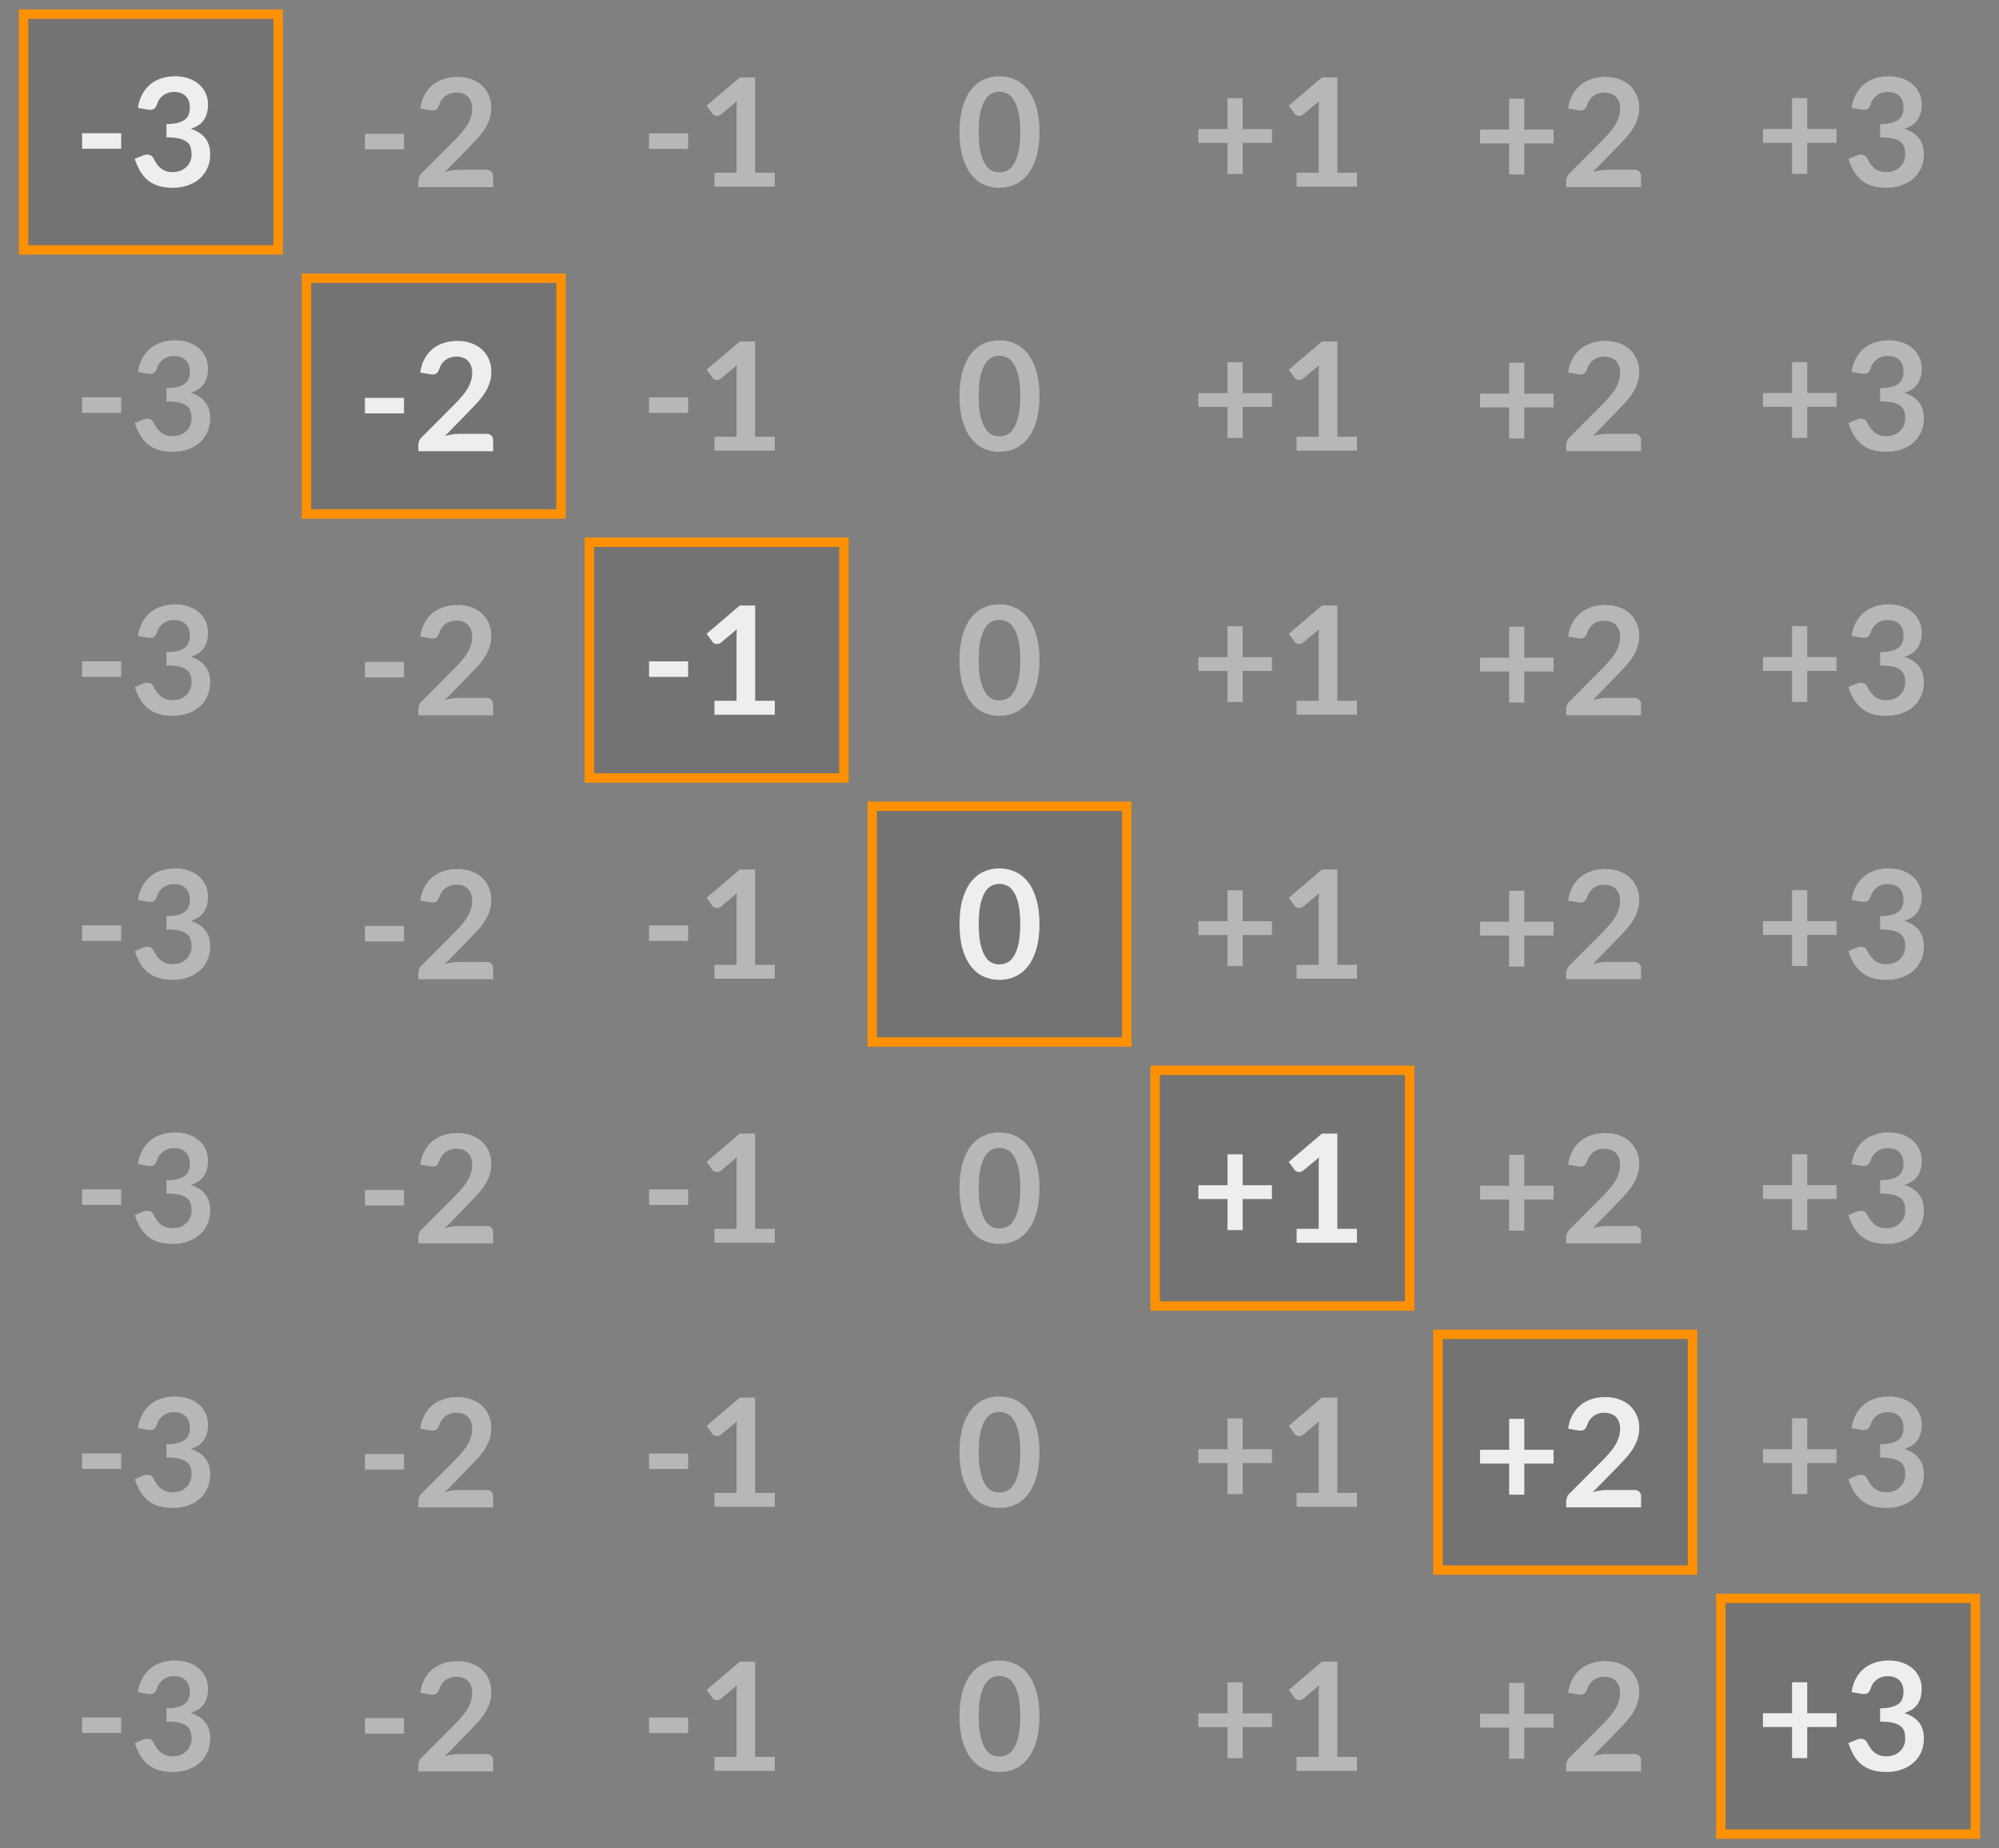 <svg width="106" height="98" viewBox="0 0 106 98" fill="none" xmlns="http://www.w3.org/2000/svg">
<rect x="0" y="0" width="106" height="98" fill="#808080" stroke="none"/>
<rect x="1.25" y="0.75" width="13.5" height="12.5" fill="black" fill-opacity="0.1" stroke="#FF9000" stroke-width="0.5"/>
<path d="M55.12 7C55.12 7.504 55.065 7.943 54.956 8.316C54.849 8.687 54.7 8.993 54.508 9.236C54.319 9.479 54.093 9.66 53.832 9.78C53.573 9.897 53.293 9.956 52.992 9.956C52.691 9.956 52.411 9.897 52.152 9.78C51.896 9.66 51.673 9.479 51.484 9.236C51.295 8.993 51.147 8.687 51.04 8.316C50.933 7.943 50.88 7.504 50.88 7C50.88 6.493 50.933 6.055 51.04 5.684C51.147 5.313 51.295 5.007 51.484 4.764C51.673 4.521 51.896 4.341 52.152 4.224C52.411 4.104 52.691 4.044 52.992 4.044C53.293 4.044 53.573 4.104 53.832 4.224C54.093 4.341 54.319 4.521 54.508 4.764C54.7 5.007 54.849 5.313 54.956 5.684C55.065 6.055 55.12 6.493 55.12 7ZM54.1 7C54.1 6.581 54.069 6.235 54.008 5.96C53.947 5.685 53.864 5.467 53.76 5.304C53.659 5.141 53.541 5.028 53.408 4.964C53.275 4.897 53.136 4.864 52.992 4.864C52.851 4.864 52.713 4.897 52.58 4.964C52.449 5.028 52.333 5.141 52.232 5.304C52.131 5.467 52.049 5.685 51.988 5.96C51.929 6.235 51.9 6.581 51.9 7C51.9 7.419 51.929 7.765 51.988 8.04C52.049 8.315 52.131 8.533 52.232 8.696C52.333 8.859 52.449 8.973 52.58 9.04C52.713 9.104 52.851 9.136 52.992 9.136C53.136 9.136 53.275 9.104 53.408 9.04C53.541 8.973 53.659 8.859 53.76 8.696C53.864 8.533 53.947 8.315 54.008 8.04C54.069 7.765 54.1 7.419 54.1 7Z" fill="#EEEEEE" fill-opacity="0.5"/>
<path d="M67.446 7.576H65.894V9.224H65.09V7.576H63.546V6.844H65.09V5.204H65.894V6.844H67.446V7.576Z" fill="#EEEEEE" fill-opacity="0.5"/>
<path d="M71.954 9.156V9.896H68.754V9.156H69.926V5.784C69.926 5.651 69.93 5.513 69.938 5.372L69.106 6.068C69.058 6.105 69.01 6.129 68.962 6.14C68.917 6.148 68.873 6.148 68.83 6.14C68.79 6.132 68.754 6.119 68.722 6.1C68.69 6.079 68.666 6.056 68.65 6.032L68.338 5.604L70.102 4.104H70.914V9.156H71.954Z" fill="#EEEEEE" fill-opacity="0.5"/>
<path d="M82.38 7.604H80.828V9.252H80.024V7.604H78.48V6.872H80.024V5.232H80.828V6.872H82.38V7.604Z" fill="#EEEEEE" fill-opacity="0.5"/>
<path d="M86.672 9.004C86.779 9.004 86.863 9.035 86.924 9.096C86.988 9.155 87.02 9.233 87.02 9.332V9.924H83.052V9.596C83.052 9.529 83.066 9.46 83.092 9.388C83.122 9.313 83.167 9.247 83.228 9.188L84.984 7.428C85.131 7.279 85.262 7.136 85.376 7C85.494 6.864 85.591 6.729 85.668 6.596C85.746 6.463 85.804 6.328 85.844 6.192C85.887 6.053 85.908 5.908 85.908 5.756C85.908 5.617 85.888 5.496 85.848 5.392C85.808 5.285 85.751 5.196 85.676 5.124C85.604 5.052 85.516 4.999 85.412 4.964C85.311 4.927 85.196 4.908 85.068 4.908C84.951 4.908 84.842 4.925 84.74 4.96C84.642 4.992 84.554 5.039 84.476 5.1C84.399 5.159 84.334 5.228 84.28 5.308C84.227 5.388 84.187 5.476 84.16 5.572C84.115 5.695 84.056 5.776 83.984 5.816C83.912 5.856 83.808 5.865 83.672 5.844L83.152 5.752C83.192 5.475 83.27 5.232 83.384 5.024C83.499 4.813 83.642 4.639 83.812 4.5C83.986 4.359 84.183 4.253 84.404 4.184C84.628 4.112 84.868 4.076 85.124 4.076C85.391 4.076 85.635 4.116 85.856 4.196C86.078 4.273 86.267 4.384 86.424 4.528C86.582 4.672 86.704 4.845 86.792 5.048C86.88 5.251 86.924 5.476 86.924 5.724C86.924 5.937 86.892 6.135 86.828 6.316C86.767 6.497 86.683 6.671 86.576 6.836C86.472 7.001 86.35 7.161 86.208 7.316C86.067 7.471 85.919 7.628 85.764 7.788L84.46 9.12C84.586 9.083 84.71 9.055 84.832 9.036C84.958 9.015 85.076 9.004 85.188 9.004H86.672Z" fill="#EEEEEE" fill-opacity="0.5"/>
<path d="M97.384 7.572H95.832V9.22H95.028V7.572H93.484V6.84H95.028V5.2H95.832V6.84H97.384V7.572Z" fill="#EEEEEE" fill-opacity="0.5"/>
<path d="M98.184 5.72C98.224 5.443 98.302 5.2 98.416 4.992C98.531 4.781 98.674 4.607 98.844 4.468C99.018 4.327 99.215 4.221 99.436 4.152C99.66 4.08 99.9 4.044 100.156 4.044C100.423 4.044 100.663 4.083 100.876 4.16C101.092 4.235 101.276 4.34 101.428 4.476C101.58 4.609 101.696 4.767 101.776 4.948C101.859 5.129 101.9 5.325 101.9 5.536C101.9 5.72 101.879 5.883 101.836 6.024C101.796 6.163 101.738 6.284 101.66 6.388C101.583 6.492 101.487 6.58 101.372 6.652C101.258 6.724 101.128 6.784 100.984 6.832C101.331 6.941 101.59 7.108 101.76 7.332C101.931 7.556 102.016 7.837 102.016 8.176C102.016 8.464 101.963 8.719 101.856 8.94C101.75 9.161 101.606 9.348 101.424 9.5C101.243 9.649 101.032 9.763 100.792 9.84C100.555 9.917 100.303 9.956 100.036 9.956C99.746 9.956 99.492 9.923 99.276 9.856C99.06 9.789 98.872 9.691 98.712 9.56C98.552 9.429 98.416 9.269 98.304 9.08C98.192 8.891 98.096 8.672 98.016 8.424L98.452 8.244C98.567 8.196 98.674 8.184 98.772 8.208C98.874 8.229 98.947 8.283 98.992 8.368C99.04 8.461 99.092 8.553 99.148 8.644C99.207 8.735 99.276 8.816 99.356 8.888C99.436 8.957 99.53 9.015 99.636 9.06C99.746 9.103 99.875 9.124 100.024 9.124C100.192 9.124 100.339 9.097 100.464 9.044C100.59 8.988 100.694 8.916 100.776 8.828C100.862 8.74 100.924 8.643 100.964 8.536C101.007 8.427 101.028 8.317 101.028 8.208C101.028 8.069 101.014 7.944 100.984 7.832C100.955 7.717 100.894 7.62 100.8 7.54C100.707 7.46 100.572 7.397 100.396 7.352C100.223 7.307 99.99 7.284 99.696 7.284V6.58C99.939 6.577 100.14 6.555 100.3 6.512C100.46 6.469 100.587 6.411 100.68 6.336C100.776 6.259 100.843 6.167 100.88 6.06C100.918 5.953 100.936 5.836 100.936 5.708C100.936 5.436 100.86 5.229 100.708 5.088C100.556 4.947 100.354 4.876 100.1 4.876C99.983 4.876 99.875 4.893 99.776 4.928C99.678 4.96 99.588 5.007 99.508 5.068C99.431 5.127 99.366 5.196 99.312 5.276C99.259 5.356 99.219 5.444 99.192 5.54C99.147 5.663 99.087 5.744 99.012 5.784C98.94 5.824 98.838 5.833 98.704 5.812L98.184 5.72Z" fill="#EEEEEE" fill-opacity="0.5"/>
<path d="M4.354 7.064H6.426V7.888H4.354V7.064Z" fill="#EEEEEE"/>
<path d="M7.314 5.72C7.354 5.443 7.432 5.2 7.546 4.992C7.661 4.781 7.804 4.607 7.974 4.468C8.148 4.327 8.345 4.221 8.566 4.152C8.79 4.08 9.03 4.044 9.286 4.044C9.553 4.044 9.793 4.083 10.006 4.16C10.222 4.235 10.406 4.34 10.558 4.476C10.71 4.609 10.826 4.767 10.906 4.948C10.989 5.129 11.03 5.325 11.03 5.536C11.03 5.72 11.009 5.883 10.966 6.024C10.926 6.163 10.867 6.284 10.79 6.388C10.713 6.492 10.617 6.58 10.502 6.652C10.387 6.724 10.258 6.784 10.114 6.832C10.461 6.941 10.72 7.108 10.89 7.332C11.061 7.556 11.146 7.837 11.146 8.176C11.146 8.464 11.093 8.719 10.986 8.94C10.88 9.161 10.736 9.348 10.554 9.5C10.373 9.649 10.162 9.763 9.922 9.84C9.685 9.917 9.433 9.956 9.166 9.956C8.876 9.956 8.622 9.923 8.406 9.856C8.19 9.789 8.002 9.691 7.842 9.56C7.682 9.429 7.546 9.269 7.434 9.08C7.322 8.891 7.226 8.672 7.146 8.424L7.582 8.244C7.697 8.196 7.804 8.184 7.902 8.208C8.004 8.229 8.077 8.283 8.122 8.368C8.17 8.461 8.222 8.553 8.278 8.644C8.337 8.735 8.406 8.816 8.486 8.888C8.566 8.957 8.66 9.015 8.766 9.06C8.876 9.103 9.005 9.124 9.154 9.124C9.322 9.124 9.469 9.097 9.594 9.044C9.72 8.988 9.824 8.916 9.906 8.828C9.992 8.74 10.054 8.643 10.094 8.536C10.137 8.427 10.158 8.317 10.158 8.208C10.158 8.069 10.143 7.944 10.114 7.832C10.085 7.717 10.024 7.62 9.93 7.54C9.837 7.46 9.702 7.397 9.526 7.352C9.353 7.307 9.12 7.284 8.826 7.284V6.58C9.069 6.577 9.27 6.555 9.43 6.512C9.59 6.469 9.717 6.411 9.81 6.336C9.906 6.259 9.973 6.167 10.01 6.06C10.047 5.953 10.066 5.836 10.066 5.708C10.066 5.436 9.99 5.229 9.838 5.088C9.686 4.947 9.484 4.876 9.23 4.876C9.113 4.876 9.005 4.893 8.906 4.928C8.808 4.96 8.718 5.007 8.638 5.068C8.561 5.127 8.496 5.196 8.442 5.276C8.389 5.356 8.349 5.444 8.322 5.54C8.277 5.663 8.217 5.744 8.142 5.784C8.07 5.824 7.968 5.833 7.834 5.812L7.314 5.72Z" fill="#EEEEEE"/>
<path d="M19.35 7.096H21.422V7.92H19.35V7.096Z" fill="#EEEEEE" fill-opacity="0.5"/>
<path d="M25.802 9.004C25.909 9.004 25.993 9.035 26.054 9.096C26.118 9.155 26.15 9.233 26.15 9.332V9.924H22.182V9.596C22.182 9.529 22.196 9.46 22.222 9.388C22.252 9.313 22.297 9.247 22.358 9.188L24.114 7.428C24.261 7.279 24.392 7.136 24.506 7C24.624 6.864 24.721 6.729 24.798 6.596C24.876 6.463 24.934 6.328 24.974 6.192C25.017 6.053 25.038 5.908 25.038 5.756C25.038 5.617 25.018 5.496 24.978 5.392C24.938 5.285 24.881 5.196 24.806 5.124C24.734 5.052 24.646 4.999 24.542 4.964C24.441 4.927 24.326 4.908 24.198 4.908C24.081 4.908 23.972 4.925 23.87 4.96C23.772 4.992 23.684 5.039 23.606 5.1C23.529 5.159 23.464 5.228 23.41 5.308C23.357 5.388 23.317 5.476 23.29 5.572C23.245 5.695 23.186 5.776 23.114 5.816C23.042 5.856 22.938 5.865 22.802 5.844L22.282 5.752C22.322 5.475 22.4 5.232 22.514 5.024C22.629 4.813 22.772 4.639 22.942 4.5C23.116 4.359 23.313 4.253 23.534 4.184C23.758 4.112 23.998 4.076 24.254 4.076C24.521 4.076 24.765 4.116 24.986 4.196C25.208 4.273 25.397 4.384 25.554 4.528C25.712 4.672 25.834 4.845 25.922 5.048C26.01 5.251 26.054 5.476 26.054 5.724C26.054 5.937 26.022 6.135 25.958 6.316C25.897 6.497 25.813 6.671 25.706 6.836C25.602 7.001 25.48 7.161 25.338 7.316C25.197 7.471 25.049 7.628 24.894 7.788L23.59 9.12C23.716 9.083 23.84 9.055 23.962 9.036C24.088 9.015 24.206 9.004 24.318 9.004H25.802Z" fill="#EEEEEE" fill-opacity="0.5"/>
<path d="M34.416 7.068H36.488V7.892H34.416V7.068Z" fill="#EEEEEE" fill-opacity="0.5"/>
<path d="M41.084 9.156V9.896H37.884V9.156H39.056V5.784C39.056 5.651 39.06 5.513 39.068 5.372L38.236 6.068C38.188 6.105 38.14 6.129 38.092 6.14C38.047 6.148 38.003 6.148 37.96 6.14C37.92 6.132 37.884 6.119 37.852 6.1C37.82 6.079 37.796 6.056 37.78 6.032L37.468 5.604L39.232 4.104H40.044V9.156H41.084Z" fill="#EEEEEE" fill-opacity="0.5"/>
<rect x="16.25" y="14.75" width="13.5" height="12.5" fill="black" fill-opacity="0.1" stroke="#FF9000" stroke-width="0.5"/>
<path d="M55.12 21C55.12 21.504 55.065 21.943 54.956 22.316C54.849 22.687 54.7 22.993 54.508 23.236C54.319 23.479 54.093 23.66 53.832 23.78C53.573 23.897 53.293 23.956 52.992 23.956C52.691 23.956 52.411 23.897 52.152 23.78C51.896 23.66 51.673 23.479 51.484 23.236C51.295 22.993 51.147 22.687 51.04 22.316C50.933 21.943 50.88 21.504 50.88 21C50.88 20.493 50.933 20.055 51.04 19.684C51.147 19.313 51.295 19.007 51.484 18.764C51.673 18.521 51.896 18.341 52.152 18.224C52.411 18.104 52.691 18.044 52.992 18.044C53.293 18.044 53.573 18.104 53.832 18.224C54.093 18.341 54.319 18.521 54.508 18.764C54.7 19.007 54.849 19.313 54.956 19.684C55.065 20.055 55.12 20.493 55.12 21ZM54.1 21C54.1 20.581 54.069 20.235 54.008 19.96C53.947 19.685 53.864 19.467 53.76 19.304C53.659 19.141 53.541 19.028 53.408 18.964C53.275 18.897 53.136 18.864 52.992 18.864C52.851 18.864 52.713 18.897 52.58 18.964C52.449 19.028 52.333 19.141 52.232 19.304C52.131 19.467 52.049 19.685 51.988 19.96C51.929 20.235 51.9 20.581 51.9 21C51.9 21.419 51.929 21.765 51.988 22.04C52.049 22.315 52.131 22.533 52.232 22.696C52.333 22.859 52.449 22.973 52.58 23.04C52.713 23.104 52.851 23.136 52.992 23.136C53.136 23.136 53.275 23.104 53.408 23.04C53.541 22.973 53.659 22.859 53.76 22.696C53.864 22.533 53.947 22.315 54.008 22.04C54.069 21.765 54.1 21.419 54.1 21Z" fill="#EEEEEE" fill-opacity="0.5"/>
<path d="M67.446 21.576H65.894V23.224H65.09V21.576H63.546V20.844H65.09V19.204H65.894V20.844H67.446V21.576Z" fill="#EEEEEE" fill-opacity="0.5"/>
<path d="M71.954 23.156V23.896H68.754V23.156H69.926V19.784C69.926 19.651 69.93 19.513 69.938 19.372L69.106 20.068C69.058 20.105 69.01 20.129 68.962 20.14C68.917 20.148 68.873 20.148 68.83 20.14C68.79 20.132 68.754 20.119 68.722 20.1C68.69 20.079 68.666 20.056 68.65 20.032L68.338 19.604L70.102 18.104H70.914V23.156H71.954Z" fill="#EEEEEE" fill-opacity="0.5"/>
<path d="M82.38 21.604H80.828V23.252H80.024V21.604H78.48V20.872H80.024V19.232H80.828V20.872H82.38V21.604Z" fill="#EEEEEE" fill-opacity="0.5"/>
<path d="M86.672 23.004C86.779 23.004 86.863 23.035 86.924 23.096C86.988 23.155 87.02 23.233 87.02 23.332V23.924H83.052V23.596C83.052 23.529 83.066 23.46 83.092 23.388C83.122 23.313 83.167 23.247 83.228 23.188L84.984 21.428C85.131 21.279 85.262 21.136 85.376 21C85.494 20.864 85.591 20.729 85.668 20.596C85.746 20.463 85.804 20.328 85.844 20.192C85.887 20.053 85.908 19.908 85.908 19.756C85.908 19.617 85.888 19.496 85.848 19.392C85.808 19.285 85.751 19.196 85.676 19.124C85.604 19.052 85.516 18.999 85.412 18.964C85.311 18.927 85.196 18.908 85.068 18.908C84.951 18.908 84.842 18.925 84.74 18.96C84.642 18.992 84.554 19.039 84.476 19.1C84.399 19.159 84.334 19.228 84.28 19.308C84.227 19.388 84.187 19.476 84.16 19.572C84.115 19.695 84.056 19.776 83.984 19.816C83.912 19.856 83.808 19.865 83.672 19.844L83.152 19.752C83.192 19.475 83.27 19.232 83.384 19.024C83.499 18.813 83.642 18.639 83.812 18.5C83.986 18.359 84.183 18.253 84.404 18.184C84.628 18.112 84.868 18.076 85.124 18.076C85.391 18.076 85.635 18.116 85.856 18.196C86.078 18.273 86.267 18.384 86.424 18.528C86.582 18.672 86.704 18.845 86.792 19.048C86.88 19.251 86.924 19.476 86.924 19.724C86.924 19.937 86.892 20.135 86.828 20.316C86.767 20.497 86.683 20.671 86.576 20.836C86.472 21.001 86.35 21.161 86.208 21.316C86.067 21.471 85.919 21.628 85.764 21.788L84.46 23.12C84.586 23.083 84.71 23.055 84.832 23.036C84.958 23.015 85.076 23.004 85.188 23.004H86.672Z" fill="#EEEEEE" fill-opacity="0.5"/>
<path d="M97.384 21.572H95.832V23.22H95.028V21.572H93.484V20.84H95.028V19.2H95.832V20.84H97.384V21.572Z" fill="#EEEEEE" fill-opacity="0.5"/>
<path d="M98.184 19.72C98.224 19.443 98.302 19.2 98.416 18.992C98.531 18.781 98.674 18.607 98.844 18.468C99.018 18.327 99.215 18.221 99.436 18.152C99.66 18.08 99.9 18.044 100.156 18.044C100.423 18.044 100.663 18.083 100.876 18.16C101.092 18.235 101.276 18.34 101.428 18.476C101.58 18.609 101.696 18.767 101.776 18.948C101.859 19.129 101.9 19.325 101.9 19.536C101.9 19.72 101.879 19.883 101.836 20.024C101.796 20.163 101.738 20.284 101.66 20.388C101.583 20.492 101.487 20.58 101.372 20.652C101.258 20.724 101.128 20.784 100.984 20.832C101.331 20.941 101.59 21.108 101.76 21.332C101.931 21.556 102.016 21.837 102.016 22.176C102.016 22.464 101.963 22.719 101.856 22.94C101.75 23.161 101.606 23.348 101.424 23.5C101.243 23.649 101.032 23.763 100.792 23.84C100.555 23.917 100.303 23.956 100.036 23.956C99.746 23.956 99.492 23.923 99.276 23.856C99.06 23.789 98.872 23.691 98.712 23.56C98.552 23.429 98.416 23.269 98.304 23.08C98.192 22.891 98.096 22.672 98.016 22.424L98.452 22.244C98.567 22.196 98.674 22.184 98.772 22.208C98.874 22.229 98.947 22.283 98.992 22.368C99.04 22.461 99.092 22.553 99.148 22.644C99.207 22.735 99.276 22.816 99.356 22.888C99.436 22.957 99.53 23.015 99.636 23.06C99.746 23.103 99.875 23.124 100.024 23.124C100.192 23.124 100.339 23.097 100.464 23.044C100.59 22.988 100.694 22.916 100.776 22.828C100.862 22.74 100.924 22.643 100.964 22.536C101.007 22.427 101.028 22.317 101.028 22.208C101.028 22.069 101.014 21.944 100.984 21.832C100.955 21.717 100.894 21.62 100.8 21.54C100.707 21.46 100.572 21.397 100.396 21.352C100.223 21.307 99.99 21.284 99.696 21.284V20.58C99.939 20.577 100.14 20.555 100.3 20.512C100.46 20.469 100.587 20.411 100.68 20.336C100.776 20.259 100.843 20.167 100.88 20.06C100.918 19.953 100.936 19.836 100.936 19.708C100.936 19.436 100.86 19.229 100.708 19.088C100.556 18.947 100.354 18.876 100.1 18.876C99.983 18.876 99.875 18.893 99.776 18.928C99.678 18.96 99.588 19.007 99.508 19.068C99.431 19.127 99.366 19.196 99.312 19.276C99.259 19.356 99.219 19.444 99.192 19.54C99.147 19.663 99.087 19.744 99.012 19.784C98.94 19.824 98.838 19.833 98.704 19.812L98.184 19.72Z" fill="#EEEEEE" fill-opacity="0.5"/>
<path d="M4.354 21.064H6.426V21.888H4.354V21.064Z" fill="#EEEEEE" fill-opacity="0.5"/>
<path d="M7.314 19.72C7.354 19.443 7.432 19.2 7.546 18.992C7.661 18.781 7.804 18.607 7.974 18.468C8.148 18.327 8.345 18.221 8.566 18.152C8.79 18.08 9.03 18.044 9.286 18.044C9.553 18.044 9.793 18.083 10.006 18.16C10.222 18.235 10.406 18.34 10.558 18.476C10.71 18.609 10.826 18.767 10.906 18.948C10.989 19.129 11.03 19.325 11.03 19.536C11.03 19.72 11.009 19.883 10.966 20.024C10.926 20.163 10.867 20.284 10.79 20.388C10.713 20.492 10.617 20.58 10.502 20.652C10.387 20.724 10.258 20.784 10.114 20.832C10.461 20.941 10.72 21.108 10.89 21.332C11.061 21.556 11.146 21.837 11.146 22.176C11.146 22.464 11.093 22.719 10.986 22.94C10.88 23.161 10.736 23.348 10.554 23.5C10.373 23.649 10.162 23.763 9.922 23.84C9.685 23.917 9.433 23.956 9.166 23.956C8.876 23.956 8.622 23.923 8.406 23.856C8.19 23.789 8.002 23.691 7.842 23.56C7.682 23.429 7.546 23.269 7.434 23.08C7.322 22.891 7.226 22.672 7.146 22.424L7.582 22.244C7.697 22.196 7.804 22.184 7.902 22.208C8.004 22.229 8.077 22.283 8.122 22.368C8.17 22.461 8.222 22.553 8.278 22.644C8.337 22.735 8.406 22.816 8.486 22.888C8.566 22.957 8.66 23.015 8.766 23.06C8.876 23.103 9.005 23.124 9.154 23.124C9.322 23.124 9.469 23.097 9.594 23.044C9.72 22.988 9.824 22.916 9.906 22.828C9.992 22.74 10.054 22.643 10.094 22.536C10.137 22.427 10.158 22.317 10.158 22.208C10.158 22.069 10.143 21.944 10.114 21.832C10.085 21.717 10.024 21.62 9.93 21.54C9.837 21.46 9.702 21.397 9.526 21.352C9.353 21.307 9.12 21.284 8.826 21.284V20.58C9.069 20.577 9.27 20.555 9.43 20.512C9.59 20.469 9.717 20.411 9.81 20.336C9.906 20.259 9.973 20.167 10.01 20.06C10.047 19.953 10.066 19.836 10.066 19.708C10.066 19.436 9.99 19.229 9.838 19.088C9.686 18.947 9.484 18.876 9.23 18.876C9.113 18.876 9.005 18.893 8.906 18.928C8.808 18.96 8.718 19.007 8.638 19.068C8.561 19.127 8.496 19.196 8.442 19.276C8.389 19.356 8.349 19.444 8.322 19.54C8.277 19.663 8.217 19.744 8.142 19.784C8.07 19.824 7.968 19.833 7.834 19.812L7.314 19.72Z" fill="#EEEEEE" fill-opacity="0.5"/>
<path d="M19.35 21.096H21.422V21.92H19.35V21.096Z" fill="#EEEEEE"/>
<path d="M25.802 23.004C25.909 23.004 25.993 23.035 26.054 23.096C26.118 23.155 26.15 23.233 26.15 23.332V23.924H22.182V23.596C22.182 23.529 22.196 23.46 22.222 23.388C22.252 23.313 22.297 23.247 22.358 23.188L24.114 21.428C24.261 21.279 24.392 21.136 24.506 21C24.624 20.864 24.721 20.729 24.798 20.596C24.876 20.463 24.934 20.328 24.974 20.192C25.017 20.053 25.038 19.908 25.038 19.756C25.038 19.617 25.018 19.496 24.978 19.392C24.938 19.285 24.881 19.196 24.806 19.124C24.734 19.052 24.646 18.999 24.542 18.964C24.441 18.927 24.326 18.908 24.198 18.908C24.081 18.908 23.972 18.925 23.87 18.96C23.772 18.992 23.684 19.039 23.606 19.1C23.529 19.159 23.464 19.228 23.41 19.308C23.357 19.388 23.317 19.476 23.29 19.572C23.245 19.695 23.186 19.776 23.114 19.816C23.042 19.856 22.938 19.865 22.802 19.844L22.282 19.752C22.322 19.475 22.4 19.232 22.514 19.024C22.629 18.813 22.772 18.639 22.942 18.5C23.116 18.359 23.313 18.253 23.534 18.184C23.758 18.112 23.998 18.076 24.254 18.076C24.521 18.076 24.765 18.116 24.986 18.196C25.208 18.273 25.397 18.384 25.554 18.528C25.712 18.672 25.834 18.845 25.922 19.048C26.01 19.251 26.054 19.476 26.054 19.724C26.054 19.937 26.022 20.135 25.958 20.316C25.897 20.497 25.813 20.671 25.706 20.836C25.602 21.001 25.48 21.161 25.338 21.316C25.197 21.471 25.049 21.628 24.894 21.788L23.59 23.12C23.716 23.083 23.84 23.055 23.962 23.036C24.088 23.015 24.206 23.004 24.318 23.004H25.802Z" fill="#EEEEEE"/>
<path d="M34.416 21.068H36.488V21.892H34.416V21.068Z" fill="#EEEEEE" fill-opacity="0.5"/>
<path d="M41.084 23.156V23.896H37.884V23.156H39.056V19.784C39.056 19.651 39.06 19.513 39.068 19.372L38.236 20.068C38.188 20.105 38.14 20.129 38.092 20.14C38.047 20.148 38.003 20.148 37.96 20.14C37.92 20.132 37.884 20.119 37.852 20.1C37.82 20.079 37.796 20.056 37.78 20.032L37.468 19.604L39.232 18.104H40.044V23.156H41.084Z" fill="#EEEEEE" fill-opacity="0.5"/>
<rect x="46.25" y="42.75" width="13.5" height="12.5" fill="black" fill-opacity="0.1" stroke="#FF9000" stroke-width="0.5"/>
<path d="M55.12 49C55.12 49.504 55.065 49.943 54.956 50.316C54.849 50.687 54.7 50.993 54.508 51.236C54.319 51.479 54.093 51.66 53.832 51.78C53.573 51.897 53.293 51.956 52.992 51.956C52.691 51.956 52.411 51.897 52.152 51.78C51.896 51.66 51.673 51.479 51.484 51.236C51.295 50.993 51.147 50.687 51.04 50.316C50.933 49.943 50.88 49.504 50.88 49C50.88 48.493 50.933 48.055 51.04 47.684C51.147 47.313 51.295 47.007 51.484 46.764C51.673 46.521 51.896 46.341 52.152 46.224C52.411 46.104 52.691 46.044 52.992 46.044C53.293 46.044 53.573 46.104 53.832 46.224C54.093 46.341 54.319 46.521 54.508 46.764C54.7 47.007 54.849 47.313 54.956 47.684C55.065 48.055 55.12 48.493 55.12 49ZM54.1 49C54.1 48.581 54.069 48.235 54.008 47.96C53.947 47.685 53.864 47.467 53.76 47.304C53.659 47.141 53.541 47.028 53.408 46.964C53.275 46.897 53.136 46.864 52.992 46.864C52.851 46.864 52.713 46.897 52.58 46.964C52.449 47.028 52.333 47.141 52.232 47.304C52.131 47.467 52.049 47.685 51.988 47.96C51.929 48.235 51.9 48.581 51.9 49C51.9 49.419 51.929 49.765 51.988 50.04C52.049 50.315 52.131 50.533 52.232 50.696C52.333 50.859 52.449 50.973 52.58 51.04C52.713 51.104 52.851 51.136 52.992 51.136C53.136 51.136 53.275 51.104 53.408 51.04C53.541 50.973 53.659 50.859 53.76 50.696C53.864 50.533 53.947 50.315 54.008 50.04C54.069 49.765 54.1 49.419 54.1 49Z" fill="#EEEEEE"/>
<path d="M67.446 49.576H65.894V51.224H65.09V49.576H63.546V48.844H65.09V47.204H65.894V48.844H67.446V49.576Z" fill="#EEEEEE" fill-opacity="0.5"/>
<path d="M71.954 51.156V51.896H68.754V51.156H69.926V47.784C69.926 47.651 69.93 47.513 69.938 47.372L69.106 48.068C69.058 48.105 69.01 48.129 68.962 48.14C68.917 48.148 68.873 48.148 68.83 48.14C68.79 48.132 68.754 48.119 68.722 48.1C68.69 48.079 68.666 48.056 68.65 48.032L68.338 47.604L70.102 46.104H70.914V51.156H71.954Z" fill="#EEEEEE" fill-opacity="0.5"/>
<path d="M82.38 49.604H80.828V51.252H80.024V49.604H78.48V48.872H80.024V47.232H80.828V48.872H82.38V49.604Z" fill="#EEEEEE" fill-opacity="0.5"/>
<path d="M86.672 51.004C86.779 51.004 86.863 51.035 86.924 51.096C86.988 51.155 87.02 51.233 87.02 51.332V51.924H83.052V51.596C83.052 51.529 83.066 51.46 83.092 51.388C83.122 51.313 83.167 51.247 83.228 51.188L84.984 49.428C85.131 49.279 85.262 49.136 85.376 49C85.494 48.864 85.591 48.729 85.668 48.596C85.746 48.463 85.804 48.328 85.844 48.192C85.887 48.053 85.908 47.908 85.908 47.756C85.908 47.617 85.888 47.496 85.848 47.392C85.808 47.285 85.751 47.196 85.676 47.124C85.604 47.052 85.516 46.999 85.412 46.964C85.311 46.927 85.196 46.908 85.068 46.908C84.951 46.908 84.842 46.925 84.74 46.96C84.642 46.992 84.554 47.039 84.476 47.1C84.399 47.159 84.334 47.228 84.28 47.308C84.227 47.388 84.187 47.476 84.16 47.572C84.115 47.695 84.056 47.776 83.984 47.816C83.912 47.856 83.808 47.865 83.672 47.844L83.152 47.752C83.192 47.475 83.27 47.232 83.384 47.024C83.499 46.813 83.642 46.639 83.812 46.5C83.986 46.359 84.183 46.253 84.404 46.184C84.628 46.112 84.868 46.076 85.124 46.076C85.391 46.076 85.635 46.116 85.856 46.196C86.078 46.273 86.267 46.384 86.424 46.528C86.582 46.672 86.704 46.845 86.792 47.048C86.88 47.251 86.924 47.476 86.924 47.724C86.924 47.937 86.892 48.135 86.828 48.316C86.767 48.497 86.683 48.671 86.576 48.836C86.472 49.001 86.35 49.161 86.208 49.316C86.067 49.471 85.919 49.628 85.764 49.788L84.46 51.12C84.586 51.083 84.71 51.055 84.832 51.036C84.958 51.015 85.076 51.004 85.188 51.004H86.672Z" fill="#EEEEEE" fill-opacity="0.5"/>
<path d="M97.384 49.572H95.832V51.22H95.028V49.572H93.484V48.84H95.028V47.2H95.832V48.84H97.384V49.572Z" fill="#EEEEEE" fill-opacity="0.5"/>
<path d="M98.184 47.72C98.224 47.443 98.302 47.2 98.416 46.992C98.531 46.781 98.674 46.607 98.844 46.468C99.018 46.327 99.215 46.221 99.436 46.152C99.66 46.08 99.9 46.044 100.156 46.044C100.423 46.044 100.663 46.083 100.876 46.16C101.092 46.235 101.276 46.34 101.428 46.476C101.58 46.609 101.696 46.767 101.776 46.948C101.859 47.129 101.9 47.325 101.9 47.536C101.9 47.72 101.879 47.883 101.836 48.024C101.796 48.163 101.738 48.284 101.66 48.388C101.583 48.492 101.487 48.58 101.372 48.652C101.258 48.724 101.128 48.784 100.984 48.832C101.331 48.941 101.59 49.108 101.76 49.332C101.931 49.556 102.016 49.837 102.016 50.176C102.016 50.464 101.963 50.719 101.856 50.94C101.75 51.161 101.606 51.348 101.424 51.5C101.243 51.649 101.032 51.763 100.792 51.84C100.555 51.917 100.303 51.956 100.036 51.956C99.746 51.956 99.492 51.923 99.276 51.856C99.06 51.789 98.872 51.691 98.712 51.56C98.552 51.429 98.416 51.269 98.304 51.08C98.192 50.891 98.096 50.672 98.016 50.424L98.452 50.244C98.567 50.196 98.674 50.184 98.772 50.208C98.874 50.229 98.947 50.283 98.992 50.368C99.04 50.461 99.092 50.553 99.148 50.644C99.207 50.735 99.276 50.816 99.356 50.888C99.436 50.957 99.53 51.015 99.636 51.06C99.746 51.103 99.875 51.124 100.024 51.124C100.192 51.124 100.339 51.097 100.464 51.044C100.59 50.988 100.694 50.916 100.776 50.828C100.862 50.74 100.924 50.643 100.964 50.536C101.007 50.427 101.028 50.317 101.028 50.208C101.028 50.069 101.014 49.944 100.984 49.832C100.955 49.717 100.894 49.62 100.8 49.54C100.707 49.46 100.572 49.397 100.396 49.352C100.223 49.307 99.99 49.284 99.696 49.284V48.58C99.939 48.577 100.14 48.555 100.3 48.512C100.46 48.469 100.587 48.411 100.68 48.336C100.776 48.259 100.843 48.167 100.88 48.06C100.918 47.953 100.936 47.836 100.936 47.708C100.936 47.436 100.86 47.229 100.708 47.088C100.556 46.947 100.354 46.876 100.1 46.876C99.983 46.876 99.875 46.893 99.776 46.928C99.678 46.96 99.588 47.007 99.508 47.068C99.431 47.127 99.366 47.196 99.312 47.276C99.259 47.356 99.219 47.444 99.192 47.54C99.147 47.663 99.087 47.744 99.012 47.784C98.94 47.824 98.838 47.833 98.704 47.812L98.184 47.72Z" fill="#EEEEEE" fill-opacity="0.5"/>
<path d="M4.354 49.064H6.426V49.888H4.354V49.064Z" fill="#EEEEEE" fill-opacity="0.5"/>
<path d="M7.314 47.72C7.354 47.443 7.432 47.2 7.546 46.992C7.661 46.781 7.804 46.607 7.974 46.468C8.148 46.327 8.345 46.221 8.566 46.152C8.79 46.08 9.03 46.044 9.286 46.044C9.553 46.044 9.793 46.083 10.006 46.16C10.222 46.235 10.406 46.34 10.558 46.476C10.71 46.609 10.826 46.767 10.906 46.948C10.989 47.129 11.03 47.325 11.03 47.536C11.03 47.72 11.009 47.883 10.966 48.024C10.926 48.163 10.867 48.284 10.79 48.388C10.713 48.492 10.617 48.58 10.502 48.652C10.387 48.724 10.258 48.784 10.114 48.832C10.461 48.941 10.72 49.108 10.89 49.332C11.061 49.556 11.146 49.837 11.146 50.176C11.146 50.464 11.093 50.719 10.986 50.94C10.88 51.161 10.736 51.348 10.554 51.5C10.373 51.649 10.162 51.763 9.922 51.84C9.685 51.917 9.433 51.956 9.166 51.956C8.876 51.956 8.622 51.923 8.406 51.856C8.19 51.789 8.002 51.691 7.842 51.56C7.682 51.429 7.546 51.269 7.434 51.08C7.322 50.891 7.226 50.672 7.146 50.424L7.582 50.244C7.697 50.196 7.804 50.184 7.902 50.208C8.004 50.229 8.077 50.283 8.122 50.368C8.17 50.461 8.222 50.553 8.278 50.644C8.337 50.735 8.406 50.816 8.486 50.888C8.566 50.957 8.66 51.015 8.766 51.06C8.876 51.103 9.005 51.124 9.154 51.124C9.322 51.124 9.469 51.097 9.594 51.044C9.72 50.988 9.824 50.916 9.906 50.828C9.992 50.74 10.054 50.643 10.094 50.536C10.137 50.427 10.158 50.317 10.158 50.208C10.158 50.069 10.143 49.944 10.114 49.832C10.085 49.717 10.024 49.62 9.93 49.54C9.837 49.46 9.702 49.397 9.526 49.352C9.353 49.307 9.12 49.284 8.826 49.284V48.58C9.069 48.577 9.27 48.555 9.43 48.512C9.59 48.469 9.717 48.411 9.81 48.336C9.906 48.259 9.973 48.167 10.01 48.06C10.047 47.953 10.066 47.836 10.066 47.708C10.066 47.436 9.99 47.229 9.838 47.088C9.686 46.947 9.484 46.876 9.23 46.876C9.113 46.876 9.005 46.893 8.906 46.928C8.808 46.96 8.718 47.007 8.638 47.068C8.561 47.127 8.496 47.196 8.442 47.276C8.389 47.356 8.349 47.444 8.322 47.54C8.277 47.663 8.217 47.744 8.142 47.784C8.07 47.824 7.968 47.833 7.834 47.812L7.314 47.72Z" fill="#EEEEEE" fill-opacity="0.5"/>
<path d="M19.35 49.096H21.422V49.92H19.35V49.096Z" fill="#EEEEEE" fill-opacity="0.5"/>
<path d="M25.802 51.004C25.909 51.004 25.993 51.035 26.054 51.096C26.118 51.155 26.15 51.233 26.15 51.332V51.924H22.182V51.596C22.182 51.529 22.196 51.46 22.222 51.388C22.252 51.313 22.297 51.247 22.358 51.188L24.114 49.428C24.261 49.279 24.392 49.136 24.506 49C24.624 48.864 24.721 48.729 24.798 48.596C24.876 48.463 24.934 48.328 24.974 48.192C25.017 48.053 25.038 47.908 25.038 47.756C25.038 47.617 25.018 47.496 24.978 47.392C24.938 47.285 24.881 47.196 24.806 47.124C24.734 47.052 24.646 46.999 24.542 46.964C24.441 46.927 24.326 46.908 24.198 46.908C24.081 46.908 23.972 46.925 23.87 46.96C23.772 46.992 23.684 47.039 23.606 47.1C23.529 47.159 23.464 47.228 23.41 47.308C23.357 47.388 23.317 47.476 23.29 47.572C23.245 47.695 23.186 47.776 23.114 47.816C23.042 47.856 22.938 47.865 22.802 47.844L22.282 47.752C22.322 47.475 22.4 47.232 22.514 47.024C22.629 46.813 22.772 46.639 22.942 46.5C23.116 46.359 23.313 46.253 23.534 46.184C23.758 46.112 23.998 46.076 24.254 46.076C24.521 46.076 24.765 46.116 24.986 46.196C25.208 46.273 25.397 46.384 25.554 46.528C25.712 46.672 25.834 46.845 25.922 47.048C26.01 47.251 26.054 47.476 26.054 47.724C26.054 47.937 26.022 48.135 25.958 48.316C25.897 48.497 25.813 48.671 25.706 48.836C25.602 49.001 25.48 49.161 25.338 49.316C25.197 49.471 25.049 49.628 24.894 49.788L23.59 51.12C23.716 51.083 23.84 51.055 23.962 51.036C24.088 51.015 24.206 51.004 24.318 51.004H25.802Z" fill="#EEEEEE" fill-opacity="0.5"/>
<path d="M34.416 49.068H36.488V49.892H34.416V49.068Z" fill="#EEEEEE" fill-opacity="0.5"/>
<path d="M41.084 51.156V51.896H37.884V51.156H39.056V47.784C39.056 47.651 39.06 47.513 39.068 47.372L38.236 48.068C38.188 48.105 38.14 48.129 38.092 48.14C38.047 48.148 38.003 48.148 37.96 48.14C37.92 48.132 37.884 48.119 37.852 48.1C37.82 48.079 37.796 48.056 37.78 48.032L37.468 47.604L39.232 46.104H40.044V51.156H41.084Z" fill="#EEEEEE" fill-opacity="0.5"/>
<rect x="31.25" y="28.75" width="13.5" height="12.5" fill="black" fill-opacity="0.1" stroke="#FF9000" stroke-width="0.5"/>
<path d="M55.12 35C55.12 35.504 55.065 35.943 54.956 36.316C54.849 36.687 54.7 36.993 54.508 37.236C54.319 37.479 54.093 37.66 53.832 37.78C53.573 37.897 53.293 37.956 52.992 37.956C52.691 37.956 52.411 37.897 52.152 37.78C51.896 37.66 51.673 37.479 51.484 37.236C51.295 36.993 51.147 36.687 51.04 36.316C50.933 35.943 50.88 35.504 50.88 35C50.88 34.493 50.933 34.055 51.04 33.684C51.147 33.313 51.295 33.007 51.484 32.764C51.673 32.521 51.896 32.341 52.152 32.224C52.411 32.104 52.691 32.044 52.992 32.044C53.293 32.044 53.573 32.104 53.832 32.224C54.093 32.341 54.319 32.521 54.508 32.764C54.7 33.007 54.849 33.313 54.956 33.684C55.065 34.055 55.12 34.493 55.12 35ZM54.1 35C54.1 34.581 54.069 34.235 54.008 33.96C53.947 33.685 53.864 33.467 53.76 33.304C53.659 33.141 53.541 33.028 53.408 32.964C53.275 32.897 53.136 32.864 52.992 32.864C52.851 32.864 52.713 32.897 52.58 32.964C52.449 33.028 52.333 33.141 52.232 33.304C52.131 33.467 52.049 33.685 51.988 33.96C51.929 34.235 51.9 34.581 51.9 35C51.9 35.419 51.929 35.765 51.988 36.04C52.049 36.315 52.131 36.533 52.232 36.696C52.333 36.859 52.449 36.973 52.58 37.04C52.713 37.104 52.851 37.136 52.992 37.136C53.136 37.136 53.275 37.104 53.408 37.04C53.541 36.973 53.659 36.859 53.76 36.696C53.864 36.533 53.947 36.315 54.008 36.04C54.069 35.765 54.1 35.419 54.1 35Z" fill="#EEEEEE" fill-opacity="0.5"/>
<path d="M67.446 35.576H65.894V37.224H65.09V35.576H63.546V34.844H65.09V33.204H65.894V34.844H67.446V35.576Z" fill="#EEEEEE" fill-opacity="0.5"/>
<path d="M71.954 37.156V37.896H68.754V37.156H69.926V33.784C69.926 33.651 69.93 33.513 69.938 33.372L69.106 34.068C69.058 34.105 69.01 34.129 68.962 34.14C68.917 34.148 68.873 34.148 68.83 34.14C68.79 34.132 68.754 34.119 68.722 34.1C68.69 34.079 68.666 34.056 68.65 34.032L68.338 33.604L70.102 32.104H70.914V37.156H71.954Z" fill="#EEEEEE" fill-opacity="0.5"/>
<path d="M82.38 35.604H80.828V37.252H80.024V35.604H78.48V34.872H80.024V33.232H80.828V34.872H82.38V35.604Z" fill="#EEEEEE" fill-opacity="0.5"/>
<path d="M86.672 37.004C86.779 37.004 86.863 37.035 86.924 37.096C86.988 37.155 87.02 37.233 87.02 37.332V37.924H83.052V37.596C83.052 37.529 83.066 37.46 83.092 37.388C83.122 37.313 83.167 37.247 83.228 37.188L84.984 35.428C85.131 35.279 85.262 35.136 85.376 35C85.494 34.864 85.591 34.729 85.668 34.596C85.746 34.463 85.804 34.328 85.844 34.192C85.887 34.053 85.908 33.908 85.908 33.756C85.908 33.617 85.888 33.496 85.848 33.392C85.808 33.285 85.751 33.196 85.676 33.124C85.604 33.052 85.516 32.999 85.412 32.964C85.311 32.927 85.196 32.908 85.068 32.908C84.951 32.908 84.842 32.925 84.74 32.96C84.642 32.992 84.554 33.039 84.476 33.1C84.399 33.159 84.334 33.228 84.28 33.308C84.227 33.388 84.187 33.476 84.16 33.572C84.115 33.695 84.056 33.776 83.984 33.816C83.912 33.856 83.808 33.865 83.672 33.844L83.152 33.752C83.192 33.475 83.27 33.232 83.384 33.024C83.499 32.813 83.642 32.639 83.812 32.5C83.986 32.359 84.183 32.253 84.404 32.184C84.628 32.112 84.868 32.076 85.124 32.076C85.391 32.076 85.635 32.116 85.856 32.196C86.078 32.273 86.267 32.384 86.424 32.528C86.582 32.672 86.704 32.845 86.792 33.048C86.88 33.251 86.924 33.476 86.924 33.724C86.924 33.937 86.892 34.135 86.828 34.316C86.767 34.497 86.683 34.671 86.576 34.836C86.472 35.001 86.35 35.161 86.208 35.316C86.067 35.471 85.919 35.628 85.764 35.788L84.46 37.12C84.586 37.083 84.71 37.055 84.832 37.036C84.958 37.015 85.076 37.004 85.188 37.004H86.672Z" fill="#EEEEEE" fill-opacity="0.5"/>
<path d="M97.384 35.572H95.832V37.22H95.028V35.572H93.484V34.84H95.028V33.2H95.832V34.84H97.384V35.572Z" fill="#EEEEEE" fill-opacity="0.5"/>
<path d="M98.184 33.72C98.224 33.443 98.302 33.2 98.416 32.992C98.531 32.781 98.674 32.607 98.844 32.468C99.018 32.327 99.215 32.221 99.436 32.152C99.66 32.08 99.9 32.044 100.156 32.044C100.423 32.044 100.663 32.083 100.876 32.16C101.092 32.235 101.276 32.34 101.428 32.476C101.58 32.609 101.696 32.767 101.776 32.948C101.859 33.129 101.9 33.325 101.9 33.536C101.9 33.72 101.879 33.883 101.836 34.024C101.796 34.163 101.738 34.284 101.66 34.388C101.583 34.492 101.487 34.58 101.372 34.652C101.258 34.724 101.128 34.784 100.984 34.832C101.331 34.941 101.59 35.108 101.76 35.332C101.931 35.556 102.016 35.837 102.016 36.176C102.016 36.464 101.963 36.719 101.856 36.94C101.75 37.161 101.606 37.348 101.424 37.5C101.243 37.649 101.032 37.763 100.792 37.84C100.555 37.917 100.303 37.956 100.036 37.956C99.746 37.956 99.492 37.923 99.276 37.856C99.06 37.789 98.872 37.691 98.712 37.56C98.552 37.429 98.416 37.269 98.304 37.08C98.192 36.891 98.096 36.672 98.016 36.424L98.452 36.244C98.567 36.196 98.674 36.184 98.772 36.208C98.874 36.229 98.947 36.283 98.992 36.368C99.04 36.461 99.092 36.553 99.148 36.644C99.207 36.735 99.276 36.816 99.356 36.888C99.436 36.957 99.53 37.015 99.636 37.06C99.746 37.103 99.875 37.124 100.024 37.124C100.192 37.124 100.339 37.097 100.464 37.044C100.59 36.988 100.694 36.916 100.776 36.828C100.862 36.74 100.924 36.643 100.964 36.536C101.007 36.427 101.028 36.317 101.028 36.208C101.028 36.069 101.014 35.944 100.984 35.832C100.955 35.717 100.894 35.62 100.8 35.54C100.707 35.46 100.572 35.397 100.396 35.352C100.223 35.307 99.99 35.284 99.696 35.284V34.58C99.939 34.577 100.14 34.555 100.3 34.512C100.46 34.469 100.587 34.411 100.68 34.336C100.776 34.259 100.843 34.167 100.88 34.06C100.918 33.953 100.936 33.836 100.936 33.708C100.936 33.436 100.86 33.229 100.708 33.088C100.556 32.947 100.354 32.876 100.1 32.876C99.983 32.876 99.875 32.893 99.776 32.928C99.678 32.96 99.588 33.007 99.508 33.068C99.431 33.127 99.366 33.196 99.312 33.276C99.259 33.356 99.219 33.444 99.192 33.54C99.147 33.663 99.087 33.744 99.012 33.784C98.94 33.824 98.838 33.833 98.704 33.812L98.184 33.72Z" fill="#EEEEEE" fill-opacity="0.5"/>
<path d="M4.354 35.064H6.426V35.888H4.354V35.064Z" fill="#EEEEEE" fill-opacity="0.5"/>
<path d="M7.314 33.72C7.354 33.443 7.432 33.2 7.546 32.992C7.661 32.781 7.804 32.607 7.974 32.468C8.148 32.327 8.345 32.221 8.566 32.152C8.79 32.08 9.03 32.044 9.286 32.044C9.553 32.044 9.793 32.083 10.006 32.16C10.222 32.235 10.406 32.34 10.558 32.476C10.71 32.609 10.826 32.767 10.906 32.948C10.989 33.129 11.03 33.325 11.03 33.536C11.03 33.72 11.009 33.883 10.966 34.024C10.926 34.163 10.867 34.284 10.79 34.388C10.713 34.492 10.617 34.58 10.502 34.652C10.387 34.724 10.258 34.784 10.114 34.832C10.461 34.941 10.72 35.108 10.89 35.332C11.061 35.556 11.146 35.837 11.146 36.176C11.146 36.464 11.093 36.719 10.986 36.94C10.88 37.161 10.736 37.348 10.554 37.5C10.373 37.649 10.162 37.763 9.922 37.84C9.685 37.917 9.433 37.956 9.166 37.956C8.876 37.956 8.622 37.923 8.406 37.856C8.19 37.789 8.002 37.691 7.842 37.56C7.682 37.429 7.546 37.269 7.434 37.08C7.322 36.891 7.226 36.672 7.146 36.424L7.582 36.244C7.697 36.196 7.804 36.184 7.902 36.208C8.004 36.229 8.077 36.283 8.122 36.368C8.17 36.461 8.222 36.553 8.278 36.644C8.337 36.735 8.406 36.816 8.486 36.888C8.566 36.957 8.66 37.015 8.766 37.06C8.876 37.103 9.005 37.124 9.154 37.124C9.322 37.124 9.469 37.097 9.594 37.044C9.72 36.988 9.824 36.916 9.906 36.828C9.992 36.74 10.054 36.643 10.094 36.536C10.137 36.427 10.158 36.317 10.158 36.208C10.158 36.069 10.143 35.944 10.114 35.832C10.085 35.717 10.024 35.62 9.93 35.54C9.837 35.46 9.702 35.397 9.526 35.352C9.353 35.307 9.12 35.284 8.826 35.284V34.58C9.069 34.577 9.27 34.555 9.43 34.512C9.59 34.469 9.717 34.411 9.81 34.336C9.906 34.259 9.973 34.167 10.01 34.06C10.047 33.953 10.066 33.836 10.066 33.708C10.066 33.436 9.99 33.229 9.838 33.088C9.686 32.947 9.484 32.876 9.23 32.876C9.113 32.876 9.005 32.893 8.906 32.928C8.808 32.96 8.718 33.007 8.638 33.068C8.561 33.127 8.496 33.196 8.442 33.276C8.389 33.356 8.349 33.444 8.322 33.54C8.277 33.663 8.217 33.744 8.142 33.784C8.07 33.824 7.968 33.833 7.834 33.812L7.314 33.72Z" fill="#EEEEEE" fill-opacity="0.5"/>
<path d="M19.35 35.096H21.422V35.92H19.35V35.096Z" fill="#EEEEEE" fill-opacity="0.5"/>
<path d="M25.802 37.004C25.909 37.004 25.993 37.035 26.054 37.096C26.118 37.155 26.15 37.233 26.15 37.332V37.924H22.182V37.596C22.182 37.529 22.196 37.46 22.222 37.388C22.252 37.313 22.297 37.247 22.358 37.188L24.114 35.428C24.261 35.279 24.392 35.136 24.506 35C24.624 34.864 24.721 34.729 24.798 34.596C24.876 34.463 24.934 34.328 24.974 34.192C25.017 34.053 25.038 33.908 25.038 33.756C25.038 33.617 25.018 33.496 24.978 33.392C24.938 33.285 24.881 33.196 24.806 33.124C24.734 33.052 24.646 32.999 24.542 32.964C24.441 32.927 24.326 32.908 24.198 32.908C24.081 32.908 23.972 32.925 23.87 32.96C23.772 32.992 23.684 33.039 23.606 33.1C23.529 33.159 23.464 33.228 23.41 33.308C23.357 33.388 23.317 33.476 23.29 33.572C23.245 33.695 23.186 33.776 23.114 33.816C23.042 33.856 22.938 33.865 22.802 33.844L22.282 33.752C22.322 33.475 22.4 33.232 22.514 33.024C22.629 32.813 22.772 32.639 22.942 32.5C23.116 32.359 23.313 32.253 23.534 32.184C23.758 32.112 23.998 32.076 24.254 32.076C24.521 32.076 24.765 32.116 24.986 32.196C25.208 32.273 25.397 32.384 25.554 32.528C25.712 32.672 25.834 32.845 25.922 33.048C26.01 33.251 26.054 33.476 26.054 33.724C26.054 33.937 26.022 34.135 25.958 34.316C25.897 34.497 25.813 34.671 25.706 34.836C25.602 35.001 25.48 35.161 25.338 35.316C25.197 35.471 25.049 35.628 24.894 35.788L23.59 37.12C23.716 37.083 23.84 37.055 23.962 37.036C24.088 37.015 24.206 37.004 24.318 37.004H25.802Z" fill="#EEEEEE" fill-opacity="0.5"/>
<path d="M34.416 35.068H36.488V35.892H34.416V35.068Z" fill="#EEEEEE"/>
<path d="M41.084 37.156V37.896H37.884V37.156H39.056V33.784C39.056 33.651 39.06 33.513 39.068 33.372L38.236 34.068C38.188 34.105 38.14 34.129 38.092 34.14C38.047 34.148 38.003 34.148 37.96 34.14C37.92 34.132 37.884 34.119 37.852 34.1C37.82 34.079 37.796 34.056 37.78 34.032L37.468 33.604L39.232 32.104H40.044V37.156H41.084Z" fill="#EEEEEE"/>
<rect x="61.25" y="56.75" width="13.5" height="12.5" fill="black" fill-opacity="0.1" stroke="#FF9000" stroke-width="0.5"/>
<path d="M55.12 63C55.12 63.504 55.065 63.943 54.956 64.316C54.849 64.687 54.7 64.993 54.508 65.236C54.319 65.479 54.093 65.66 53.832 65.78C53.573 65.897 53.293 65.956 52.992 65.956C52.691 65.956 52.411 65.897 52.152 65.78C51.896 65.66 51.673 65.479 51.484 65.236C51.295 64.993 51.147 64.687 51.04 64.316C50.933 63.943 50.88 63.504 50.88 63C50.88 62.493 50.933 62.055 51.04 61.684C51.147 61.313 51.295 61.007 51.484 60.764C51.673 60.521 51.896 60.341 52.152 60.224C52.411 60.104 52.691 60.044 52.992 60.044C53.293 60.044 53.573 60.104 53.832 60.224C54.093 60.341 54.319 60.521 54.508 60.764C54.7 61.007 54.849 61.313 54.956 61.684C55.065 62.055 55.12 62.493 55.12 63ZM54.1 63C54.1 62.581 54.069 62.235 54.008 61.96C53.947 61.685 53.864 61.467 53.76 61.304C53.659 61.141 53.541 61.028 53.408 60.964C53.275 60.897 53.136 60.864 52.992 60.864C52.851 60.864 52.713 60.897 52.58 60.964C52.449 61.028 52.333 61.141 52.232 61.304C52.131 61.467 52.049 61.685 51.988 61.96C51.929 62.235 51.9 62.581 51.9 63C51.9 63.419 51.929 63.765 51.988 64.04C52.049 64.315 52.131 64.533 52.232 64.696C52.333 64.859 52.449 64.973 52.58 65.04C52.713 65.104 52.851 65.136 52.992 65.136C53.136 65.136 53.275 65.104 53.408 65.04C53.541 64.973 53.659 64.859 53.76 64.696C53.864 64.533 53.947 64.315 54.008 64.04C54.069 63.765 54.1 63.419 54.1 63Z" fill="#EEEEEE" fill-opacity="0.5"/>
<path d="M67.446 63.576H65.894V65.224H65.09V63.576H63.546V62.844H65.09V61.204H65.894V62.844H67.446V63.576Z" fill="#EEEEEE"/>
<path d="M71.954 65.156V65.896H68.754V65.156H69.926V61.784C69.926 61.651 69.93 61.513 69.938 61.372L69.106 62.068C69.058 62.105 69.01 62.129 68.962 62.14C68.917 62.148 68.873 62.148 68.83 62.14C68.79 62.132 68.754 62.119 68.722 62.1C68.69 62.079 68.666 62.056 68.65 62.032L68.338 61.604L70.102 60.104H70.914V65.156H71.954Z" fill="#EEEEEE"/>
<path d="M82.38 63.604H80.828V65.252H80.024V63.604H78.48V62.872H80.024V61.232H80.828V62.872H82.38V63.604Z" fill="#EEEEEE" fill-opacity="0.5"/>
<path d="M86.672 65.004C86.779 65.004 86.863 65.035 86.924 65.096C86.988 65.155 87.02 65.233 87.02 65.332V65.924H83.052V65.596C83.052 65.529 83.066 65.46 83.092 65.388C83.122 65.313 83.167 65.247 83.228 65.188L84.984 63.428C85.131 63.279 85.262 63.136 85.376 63C85.494 62.864 85.591 62.729 85.668 62.596C85.746 62.463 85.804 62.328 85.844 62.192C85.887 62.053 85.908 61.908 85.908 61.756C85.908 61.617 85.888 61.496 85.848 61.392C85.808 61.285 85.751 61.196 85.676 61.124C85.604 61.052 85.516 60.999 85.412 60.964C85.311 60.927 85.196 60.908 85.068 60.908C84.951 60.908 84.842 60.925 84.74 60.96C84.642 60.992 84.554 61.039 84.476 61.1C84.399 61.159 84.334 61.228 84.28 61.308C84.227 61.388 84.187 61.476 84.16 61.572C84.115 61.695 84.056 61.776 83.984 61.816C83.912 61.856 83.808 61.865 83.672 61.844L83.152 61.752C83.192 61.475 83.27 61.232 83.384 61.024C83.499 60.813 83.642 60.639 83.812 60.5C83.986 60.359 84.183 60.253 84.404 60.184C84.628 60.112 84.868 60.076 85.124 60.076C85.391 60.076 85.635 60.116 85.856 60.196C86.078 60.273 86.267 60.384 86.424 60.528C86.582 60.672 86.704 60.845 86.792 61.048C86.88 61.251 86.924 61.476 86.924 61.724C86.924 61.937 86.892 62.135 86.828 62.316C86.767 62.497 86.683 62.671 86.576 62.836C86.472 63.001 86.35 63.161 86.208 63.316C86.067 63.471 85.919 63.628 85.764 63.788L84.46 65.12C84.586 65.083 84.71 65.055 84.832 65.036C84.958 65.015 85.076 65.004 85.188 65.004H86.672Z" fill="#EEEEEE" fill-opacity="0.5"/>
<path d="M97.384 63.572H95.832V65.22H95.028V63.572H93.484V62.84H95.028V61.2H95.832V62.84H97.384V63.572Z" fill="#EEEEEE" fill-opacity="0.5"/>
<path d="M98.184 61.72C98.224 61.443 98.302 61.2 98.416 60.992C98.531 60.781 98.674 60.607 98.844 60.468C99.018 60.327 99.215 60.221 99.436 60.152C99.66 60.08 99.9 60.044 100.156 60.044C100.423 60.044 100.663 60.083 100.876 60.16C101.092 60.235 101.276 60.34 101.428 60.476C101.58 60.609 101.696 60.767 101.776 60.948C101.859 61.129 101.9 61.325 101.9 61.536C101.9 61.72 101.879 61.883 101.836 62.024C101.796 62.163 101.738 62.284 101.66 62.388C101.583 62.492 101.487 62.58 101.372 62.652C101.258 62.724 101.128 62.784 100.984 62.832C101.331 62.941 101.59 63.108 101.76 63.332C101.931 63.556 102.016 63.837 102.016 64.176C102.016 64.464 101.963 64.719 101.856 64.94C101.75 65.161 101.606 65.348 101.424 65.5C101.243 65.649 101.032 65.763 100.792 65.84C100.555 65.917 100.303 65.956 100.036 65.956C99.746 65.956 99.492 65.923 99.276 65.856C99.06 65.789 98.872 65.691 98.712 65.56C98.552 65.429 98.416 65.269 98.304 65.08C98.192 64.891 98.096 64.672 98.016 64.424L98.452 64.244C98.567 64.196 98.674 64.184 98.772 64.208C98.874 64.229 98.947 64.283 98.992 64.368C99.04 64.461 99.092 64.553 99.148 64.644C99.207 64.735 99.276 64.816 99.356 64.888C99.436 64.957 99.53 65.015 99.636 65.06C99.746 65.103 99.875 65.124 100.024 65.124C100.192 65.124 100.339 65.097 100.464 65.044C100.59 64.988 100.694 64.916 100.776 64.828C100.862 64.74 100.924 64.643 100.964 64.536C101.007 64.427 101.028 64.317 101.028 64.208C101.028 64.069 101.014 63.944 100.984 63.832C100.955 63.717 100.894 63.62 100.8 63.54C100.707 63.46 100.572 63.397 100.396 63.352C100.223 63.307 99.99 63.284 99.696 63.284V62.58C99.939 62.577 100.14 62.555 100.3 62.512C100.46 62.469 100.587 62.411 100.68 62.336C100.776 62.259 100.843 62.167 100.88 62.06C100.918 61.953 100.936 61.836 100.936 61.708C100.936 61.436 100.86 61.229 100.708 61.088C100.556 60.947 100.354 60.876 100.1 60.876C99.983 60.876 99.875 60.893 99.776 60.928C99.678 60.96 99.588 61.007 99.508 61.068C99.431 61.127 99.366 61.196 99.312 61.276C99.259 61.356 99.219 61.444 99.192 61.54C99.147 61.663 99.087 61.744 99.012 61.784C98.94 61.824 98.838 61.833 98.704 61.812L98.184 61.72Z" fill="#EEEEEE" fill-opacity="0.5"/>
<path d="M4.354 63.064H6.426V63.888H4.354V63.064Z" fill="#EEEEEE" fill-opacity="0.5"/>
<path d="M7.314 61.72C7.354 61.443 7.432 61.2 7.546 60.992C7.661 60.781 7.804 60.607 7.974 60.468C8.148 60.327 8.345 60.221 8.566 60.152C8.79 60.08 9.03 60.044 9.286 60.044C9.553 60.044 9.793 60.083 10.006 60.16C10.222 60.235 10.406 60.34 10.558 60.476C10.71 60.609 10.826 60.767 10.906 60.948C10.989 61.129 11.03 61.325 11.03 61.536C11.03 61.72 11.009 61.883 10.966 62.024C10.926 62.163 10.867 62.284 10.79 62.388C10.713 62.492 10.617 62.58 10.502 62.652C10.387 62.724 10.258 62.784 10.114 62.832C10.461 62.941 10.72 63.108 10.89 63.332C11.061 63.556 11.146 63.837 11.146 64.176C11.146 64.464 11.093 64.719 10.986 64.94C10.88 65.161 10.736 65.348 10.554 65.5C10.373 65.649 10.162 65.763 9.922 65.84C9.685 65.917 9.433 65.956 9.166 65.956C8.876 65.956 8.622 65.923 8.406 65.856C8.19 65.789 8.002 65.691 7.842 65.56C7.682 65.429 7.546 65.269 7.434 65.08C7.322 64.891 7.226 64.672 7.146 64.424L7.582 64.244C7.697 64.196 7.804 64.184 7.902 64.208C8.004 64.229 8.077 64.283 8.122 64.368C8.17 64.461 8.222 64.553 8.278 64.644C8.337 64.735 8.406 64.816 8.486 64.888C8.566 64.957 8.66 65.015 8.766 65.06C8.876 65.103 9.005 65.124 9.154 65.124C9.322 65.124 9.469 65.097 9.594 65.044C9.72 64.988 9.824 64.916 9.906 64.828C9.992 64.74 10.054 64.643 10.094 64.536C10.137 64.427 10.158 64.317 10.158 64.208C10.158 64.069 10.143 63.944 10.114 63.832C10.085 63.717 10.024 63.62 9.93 63.54C9.837 63.46 9.702 63.397 9.526 63.352C9.353 63.307 9.12 63.284 8.826 63.284V62.58C9.069 62.577 9.27 62.555 9.43 62.512C9.59 62.469 9.717 62.411 9.81 62.336C9.906 62.259 9.973 62.167 10.01 62.06C10.047 61.953 10.066 61.836 10.066 61.708C10.066 61.436 9.99 61.229 9.838 61.088C9.686 60.947 9.484 60.876 9.23 60.876C9.113 60.876 9.005 60.893 8.906 60.928C8.808 60.96 8.718 61.007 8.638 61.068C8.561 61.127 8.496 61.196 8.442 61.276C8.389 61.356 8.349 61.444 8.322 61.54C8.277 61.663 8.217 61.744 8.142 61.784C8.07 61.824 7.968 61.833 7.834 61.812L7.314 61.72Z" fill="#EEEEEE" fill-opacity="0.5"/>
<path d="M19.35 63.096H21.422V63.92H19.35V63.096Z" fill="#EEEEEE" fill-opacity="0.5"/>
<path d="M25.802 65.004C25.909 65.004 25.993 65.035 26.054 65.096C26.118 65.155 26.15 65.233 26.15 65.332V65.924H22.182V65.596C22.182 65.529 22.196 65.46 22.222 65.388C22.252 65.313 22.297 65.247 22.358 65.188L24.114 63.428C24.261 63.279 24.392 63.136 24.506 63C24.624 62.864 24.721 62.729 24.798 62.596C24.876 62.463 24.934 62.328 24.974 62.192C25.017 62.053 25.038 61.908 25.038 61.756C25.038 61.617 25.018 61.496 24.978 61.392C24.938 61.285 24.881 61.196 24.806 61.124C24.734 61.052 24.646 60.999 24.542 60.964C24.441 60.927 24.326 60.908 24.198 60.908C24.081 60.908 23.972 60.925 23.87 60.96C23.772 60.992 23.684 61.039 23.606 61.1C23.529 61.159 23.464 61.228 23.41 61.308C23.357 61.388 23.317 61.476 23.29 61.572C23.245 61.695 23.186 61.776 23.114 61.816C23.042 61.856 22.938 61.865 22.802 61.844L22.282 61.752C22.322 61.475 22.4 61.232 22.514 61.024C22.629 60.813 22.772 60.639 22.942 60.5C23.116 60.359 23.313 60.253 23.534 60.184C23.758 60.112 23.998 60.076 24.254 60.076C24.521 60.076 24.765 60.116 24.986 60.196C25.208 60.273 25.397 60.384 25.554 60.528C25.712 60.672 25.834 60.845 25.922 61.048C26.01 61.251 26.054 61.476 26.054 61.724C26.054 61.937 26.022 62.135 25.958 62.316C25.897 62.497 25.813 62.671 25.706 62.836C25.602 63.001 25.48 63.161 25.338 63.316C25.197 63.471 25.049 63.628 24.894 63.788L23.59 65.12C23.716 65.083 23.84 65.055 23.962 65.036C24.088 65.015 24.206 65.004 24.318 65.004H25.802Z" fill="#EEEEEE" fill-opacity="0.5"/>
<path d="M34.416 63.068H36.488V63.892H34.416V63.068Z" fill="#EEEEEE" fill-opacity="0.5"/>
<path d="M41.084 65.156V65.896H37.884V65.156H39.056V61.784C39.056 61.651 39.06 61.513 39.068 61.372L38.236 62.068C38.188 62.105 38.14 62.129 38.092 62.14C38.047 62.148 38.003 62.148 37.96 62.14C37.92 62.132 37.884 62.119 37.852 62.1C37.82 62.079 37.796 62.056 37.78 62.032L37.468 61.604L39.232 60.104H40.044V65.156H41.084Z" fill="#EEEEEE" fill-opacity="0.5"/>
<rect x="91.25" y="84.75" width="13.5" height="12.5" fill="black" fill-opacity="0.1" stroke="#FF9000" stroke-width="0.5"/>
<path d="M55.12 91C55.12 91.504 55.065 91.943 54.956 92.316C54.849 92.687 54.7 92.993 54.508 93.236C54.319 93.479 54.093 93.66 53.832 93.78C53.573 93.897 53.293 93.956 52.992 93.956C52.691 93.956 52.411 93.897 52.152 93.78C51.896 93.66 51.673 93.479 51.484 93.236C51.295 92.993 51.147 92.687 51.04 92.316C50.933 91.943 50.88 91.504 50.88 91C50.88 90.493 50.933 90.055 51.04 89.684C51.147 89.313 51.295 89.007 51.484 88.764C51.673 88.521 51.896 88.341 52.152 88.224C52.411 88.104 52.691 88.044 52.992 88.044C53.293 88.044 53.573 88.104 53.832 88.224C54.093 88.341 54.319 88.521 54.508 88.764C54.7 89.007 54.849 89.313 54.956 89.684C55.065 90.055 55.12 90.493 55.12 91ZM54.1 91C54.1 90.581 54.069 90.235 54.008 89.96C53.947 89.685 53.864 89.467 53.76 89.304C53.659 89.141 53.541 89.028 53.408 88.964C53.275 88.897 53.136 88.864 52.992 88.864C52.851 88.864 52.713 88.897 52.58 88.964C52.449 89.028 52.333 89.141 52.232 89.304C52.131 89.467 52.049 89.685 51.988 89.96C51.929 90.235 51.9 90.581 51.9 91C51.9 91.419 51.929 91.765 51.988 92.04C52.049 92.315 52.131 92.533 52.232 92.696C52.333 92.859 52.449 92.973 52.58 93.04C52.713 93.104 52.851 93.136 52.992 93.136C53.136 93.136 53.275 93.104 53.408 93.04C53.541 92.973 53.659 92.859 53.76 92.696C53.864 92.533 53.947 92.315 54.008 92.04C54.069 91.765 54.1 91.419 54.1 91Z" fill="#EEEEEE" fill-opacity="0.5"/>
<path d="M67.446 91.576H65.894V93.224H65.09V91.576H63.546V90.844H65.09V89.204H65.894V90.844H67.446V91.576Z" fill="#EEEEEE" fill-opacity="0.5"/>
<path d="M71.954 93.156V93.896H68.754V93.156H69.926V89.784C69.926 89.651 69.93 89.513 69.938 89.372L69.106 90.068C69.058 90.105 69.01 90.129 68.962 90.14C68.917 90.148 68.873 90.148 68.83 90.14C68.79 90.132 68.754 90.119 68.722 90.1C68.69 90.079 68.666 90.056 68.65 90.032L68.338 89.604L70.102 88.104H70.914V93.156H71.954Z" fill="#EEEEEE" fill-opacity="0.5"/>
<path d="M82.38 91.604H80.828V93.252H80.024V91.604H78.48V90.872H80.024V89.232H80.828V90.872H82.38V91.604Z" fill="#EEEEEE" fill-opacity="0.5"/>
<path d="M86.672 93.004C86.779 93.004 86.863 93.035 86.924 93.096C86.988 93.155 87.02 93.233 87.02 93.332V93.924H83.052V93.596C83.052 93.529 83.066 93.46 83.092 93.388C83.122 93.313 83.167 93.247 83.228 93.188L84.984 91.428C85.131 91.279 85.262 91.136 85.376 91C85.494 90.864 85.591 90.729 85.668 90.596C85.746 90.463 85.804 90.328 85.844 90.192C85.887 90.053 85.908 89.908 85.908 89.756C85.908 89.617 85.888 89.496 85.848 89.392C85.808 89.285 85.751 89.196 85.676 89.124C85.604 89.052 85.516 88.999 85.412 88.964C85.311 88.927 85.196 88.908 85.068 88.908C84.951 88.908 84.842 88.925 84.74 88.96C84.642 88.992 84.554 89.039 84.476 89.1C84.399 89.159 84.334 89.228 84.28 89.308C84.227 89.388 84.187 89.476 84.16 89.572C84.115 89.695 84.056 89.776 83.984 89.816C83.912 89.856 83.808 89.865 83.672 89.844L83.152 89.752C83.192 89.475 83.27 89.232 83.384 89.024C83.499 88.813 83.642 88.639 83.812 88.5C83.986 88.359 84.183 88.253 84.404 88.184C84.628 88.112 84.868 88.076 85.124 88.076C85.391 88.076 85.635 88.116 85.856 88.196C86.078 88.273 86.267 88.384 86.424 88.528C86.582 88.672 86.704 88.845 86.792 89.048C86.88 89.251 86.924 89.476 86.924 89.724C86.924 89.937 86.892 90.135 86.828 90.316C86.767 90.497 86.683 90.671 86.576 90.836C86.472 91.001 86.35 91.161 86.208 91.316C86.067 91.471 85.919 91.628 85.764 91.788L84.46 93.12C84.586 93.083 84.71 93.055 84.832 93.036C84.958 93.015 85.076 93.004 85.188 93.004H86.672Z" fill="#EEEEEE" fill-opacity="0.5"/>
<path d="M97.384 91.572H95.832V93.22H95.028V91.572H93.484V90.84H95.028V89.2H95.832V90.84H97.384V91.572Z" fill="#EEEEEE"/>
<path d="M98.184 89.72C98.224 89.443 98.302 89.2 98.416 88.992C98.531 88.781 98.674 88.607 98.844 88.468C99.018 88.327 99.215 88.221 99.436 88.152C99.66 88.08 99.9 88.044 100.156 88.044C100.423 88.044 100.663 88.083 100.876 88.16C101.092 88.235 101.276 88.34 101.428 88.476C101.58 88.609 101.696 88.767 101.776 88.948C101.859 89.129 101.9 89.325 101.9 89.536C101.9 89.72 101.879 89.883 101.836 90.024C101.796 90.163 101.738 90.284 101.66 90.388C101.583 90.492 101.487 90.58 101.372 90.652C101.258 90.724 101.128 90.784 100.984 90.832C101.331 90.941 101.59 91.108 101.76 91.332C101.931 91.556 102.016 91.837 102.016 92.176C102.016 92.464 101.963 92.719 101.856 92.94C101.75 93.161 101.606 93.348 101.424 93.5C101.243 93.649 101.032 93.763 100.792 93.84C100.555 93.917 100.303 93.956 100.036 93.956C99.746 93.956 99.492 93.923 99.276 93.856C99.06 93.789 98.872 93.691 98.712 93.56C98.552 93.429 98.416 93.269 98.304 93.08C98.192 92.891 98.096 92.672 98.016 92.424L98.452 92.244C98.567 92.196 98.674 92.184 98.772 92.208C98.874 92.229 98.947 92.283 98.992 92.368C99.04 92.461 99.092 92.553 99.148 92.644C99.207 92.735 99.276 92.816 99.356 92.888C99.436 92.957 99.53 93.015 99.636 93.06C99.746 93.103 99.875 93.124 100.024 93.124C100.192 93.124 100.339 93.097 100.464 93.044C100.59 92.988 100.694 92.916 100.776 92.828C100.862 92.74 100.924 92.643 100.964 92.536C101.007 92.427 101.028 92.317 101.028 92.208C101.028 92.069 101.014 91.944 100.984 91.832C100.955 91.717 100.894 91.62 100.8 91.54C100.707 91.46 100.572 91.397 100.396 91.352C100.223 91.307 99.99 91.284 99.696 91.284V90.58C99.939 90.577 100.14 90.555 100.3 90.512C100.46 90.469 100.587 90.411 100.68 90.336C100.776 90.259 100.843 90.167 100.88 90.06C100.918 89.953 100.936 89.836 100.936 89.708C100.936 89.436 100.86 89.229 100.708 89.088C100.556 88.947 100.354 88.876 100.1 88.876C99.983 88.876 99.875 88.893 99.776 88.928C99.678 88.96 99.588 89.007 99.508 89.068C99.431 89.127 99.366 89.196 99.312 89.276C99.259 89.356 99.219 89.444 99.192 89.54C99.147 89.663 99.087 89.744 99.012 89.784C98.94 89.824 98.838 89.833 98.704 89.812L98.184 89.72Z" fill="#EEEEEE"/>
<path d="M4.354 91.064H6.426V91.888H4.354V91.064Z" fill="#EEEEEE" fill-opacity="0.5"/>
<path d="M7.314 89.72C7.354 89.443 7.432 89.2 7.546 88.992C7.661 88.781 7.804 88.607 7.974 88.468C8.148 88.327 8.345 88.221 8.566 88.152C8.79 88.08 9.03 88.044 9.286 88.044C9.553 88.044 9.793 88.083 10.006 88.16C10.222 88.235 10.406 88.34 10.558 88.476C10.71 88.609 10.826 88.767 10.906 88.948C10.989 89.129 11.03 89.325 11.03 89.536C11.03 89.72 11.009 89.883 10.966 90.024C10.926 90.163 10.867 90.284 10.79 90.388C10.713 90.492 10.617 90.58 10.502 90.652C10.387 90.724 10.258 90.784 10.114 90.832C10.461 90.941 10.72 91.108 10.89 91.332C11.061 91.556 11.146 91.837 11.146 92.176C11.146 92.464 11.093 92.719 10.986 92.94C10.88 93.161 10.736 93.348 10.554 93.5C10.373 93.649 10.162 93.763 9.922 93.84C9.685 93.917 9.433 93.956 9.166 93.956C8.876 93.956 8.622 93.923 8.406 93.856C8.19 93.789 8.002 93.691 7.842 93.56C7.682 93.429 7.546 93.269 7.434 93.08C7.322 92.891 7.226 92.672 7.146 92.424L7.582 92.244C7.697 92.196 7.804 92.184 7.902 92.208C8.004 92.229 8.077 92.283 8.122 92.368C8.17 92.461 8.222 92.553 8.278 92.644C8.337 92.735 8.406 92.816 8.486 92.888C8.566 92.957 8.66 93.015 8.766 93.06C8.876 93.103 9.005 93.124 9.154 93.124C9.322 93.124 9.469 93.097 9.594 93.044C9.72 92.988 9.824 92.916 9.906 92.828C9.992 92.74 10.054 92.643 10.094 92.536C10.137 92.427 10.158 92.317 10.158 92.208C10.158 92.069 10.143 91.944 10.114 91.832C10.085 91.717 10.024 91.62 9.93 91.54C9.837 91.46 9.702 91.397 9.526 91.352C9.353 91.307 9.12 91.284 8.826 91.284V90.58C9.069 90.577 9.27 90.555 9.43 90.512C9.59 90.469 9.717 90.411 9.81 90.336C9.906 90.259 9.973 90.167 10.01 90.06C10.047 89.953 10.066 89.836 10.066 89.708C10.066 89.436 9.99 89.229 9.838 89.088C9.686 88.947 9.484 88.876 9.23 88.876C9.113 88.876 9.005 88.893 8.906 88.928C8.808 88.96 8.718 89.007 8.638 89.068C8.561 89.127 8.496 89.196 8.442 89.276C8.389 89.356 8.349 89.444 8.322 89.54C8.277 89.663 8.217 89.744 8.142 89.784C8.07 89.824 7.968 89.833 7.834 89.812L7.314 89.72Z" fill="#EEEEEE" fill-opacity="0.5"/>
<path d="M19.35 91.096H21.422V91.92H19.35V91.096Z" fill="#EEEEEE" fill-opacity="0.5"/>
<path d="M25.802 93.004C25.909 93.004 25.993 93.035 26.054 93.096C26.118 93.155 26.15 93.233 26.15 93.332V93.924H22.182V93.596C22.182 93.529 22.196 93.46 22.222 93.388C22.252 93.313 22.297 93.247 22.358 93.188L24.114 91.428C24.261 91.279 24.392 91.136 24.506 91C24.624 90.864 24.721 90.729 24.798 90.596C24.876 90.463 24.934 90.328 24.974 90.192C25.017 90.053 25.038 89.908 25.038 89.756C25.038 89.617 25.018 89.496 24.978 89.392C24.938 89.285 24.881 89.196 24.806 89.124C24.734 89.052 24.646 88.999 24.542 88.964C24.441 88.927 24.326 88.908 24.198 88.908C24.081 88.908 23.972 88.925 23.87 88.96C23.772 88.992 23.684 89.039 23.606 89.1C23.529 89.159 23.464 89.228 23.41 89.308C23.357 89.388 23.317 89.476 23.29 89.572C23.245 89.695 23.186 89.776 23.114 89.816C23.042 89.856 22.938 89.865 22.802 89.844L22.282 89.752C22.322 89.475 22.4 89.232 22.514 89.024C22.629 88.813 22.772 88.639 22.942 88.5C23.116 88.359 23.313 88.253 23.534 88.184C23.758 88.112 23.998 88.076 24.254 88.076C24.521 88.076 24.765 88.116 24.986 88.196C25.208 88.273 25.397 88.384 25.554 88.528C25.712 88.672 25.834 88.845 25.922 89.048C26.01 89.251 26.054 89.476 26.054 89.724C26.054 89.937 26.022 90.135 25.958 90.316C25.897 90.497 25.813 90.671 25.706 90.836C25.602 91.001 25.48 91.161 25.338 91.316C25.197 91.471 25.049 91.628 24.894 91.788L23.59 93.12C23.716 93.083 23.84 93.055 23.962 93.036C24.088 93.015 24.206 93.004 24.318 93.004H25.802Z" fill="#EEEEEE" fill-opacity="0.5"/>
<path d="M34.416 91.068H36.488V91.892H34.416V91.068Z" fill="#EEEEEE" fill-opacity="0.5"/>
<path d="M41.084 93.156V93.896H37.884V93.156H39.056V89.784C39.056 89.651 39.06 89.513 39.068 89.372L38.236 90.068C38.188 90.105 38.14 90.129 38.092 90.14C38.047 90.148 38.003 90.148 37.96 90.14C37.92 90.132 37.884 90.119 37.852 90.1C37.82 90.079 37.796 90.056 37.78 90.032L37.468 89.604L39.232 88.104H40.044V93.156H41.084Z" fill="#EEEEEE" fill-opacity="0.5"/>
<rect x="76.25" y="70.75" width="13.5" height="12.5" fill="black" fill-opacity="0.1" stroke="#FF9000" stroke-width="0.5"/>
<path d="M55.12 77C55.12 77.504 55.065 77.943 54.956 78.316C54.849 78.687 54.7 78.993 54.508 79.236C54.319 79.479 54.093 79.66 53.832 79.78C53.573 79.897 53.293 79.956 52.992 79.956C52.691 79.956 52.411 79.897 52.152 79.78C51.896 79.66 51.673 79.479 51.484 79.236C51.295 78.993 51.147 78.687 51.04 78.316C50.933 77.943 50.88 77.504 50.88 77C50.88 76.493 50.933 76.055 51.04 75.684C51.147 75.313 51.295 75.007 51.484 74.764C51.673 74.521 51.896 74.341 52.152 74.224C52.411 74.104 52.691 74.044 52.992 74.044C53.293 74.044 53.573 74.104 53.832 74.224C54.093 74.341 54.319 74.521 54.508 74.764C54.7 75.007 54.849 75.313 54.956 75.684C55.065 76.055 55.12 76.493 55.12 77ZM54.1 77C54.1 76.581 54.069 76.235 54.008 75.96C53.947 75.685 53.864 75.467 53.76 75.304C53.659 75.141 53.541 75.028 53.408 74.964C53.275 74.897 53.136 74.864 52.992 74.864C52.851 74.864 52.713 74.897 52.58 74.964C52.449 75.028 52.333 75.141 52.232 75.304C52.131 75.467 52.049 75.685 51.988 75.96C51.929 76.235 51.9 76.581 51.9 77C51.9 77.419 51.929 77.765 51.988 78.04C52.049 78.315 52.131 78.533 52.232 78.696C52.333 78.859 52.449 78.973 52.58 79.04C52.713 79.104 52.851 79.136 52.992 79.136C53.136 79.136 53.275 79.104 53.408 79.04C53.541 78.973 53.659 78.859 53.76 78.696C53.864 78.533 53.947 78.315 54.008 78.04C54.069 77.765 54.1 77.419 54.1 77Z" fill="#EEEEEE" fill-opacity="0.5"/>
<path d="M67.446 77.576H65.894V79.224H65.09V77.576H63.546V76.844H65.09V75.204H65.894V76.844H67.446V77.576Z" fill="#EEEEEE" fill-opacity="0.5"/>
<path d="M71.954 79.156V79.896H68.754V79.156H69.926V75.784C69.926 75.651 69.93 75.513 69.938 75.372L69.106 76.068C69.058 76.105 69.01 76.129 68.962 76.14C68.917 76.148 68.873 76.148 68.83 76.14C68.79 76.132 68.754 76.119 68.722 76.1C68.69 76.079 68.666 76.056 68.65 76.032L68.338 75.604L70.102 74.104H70.914V79.156H71.954Z" fill="#EEEEEE" fill-opacity="0.5"/>
<path d="M82.38 77.604H80.828V79.252H80.024V77.604H78.48V76.872H80.024V75.232H80.828V76.872H82.38V77.604Z" fill="#EEEEEE"/>
<path d="M86.672 79.004C86.779 79.004 86.863 79.035 86.924 79.096C86.988 79.155 87.02 79.233 87.02 79.332V79.924H83.052V79.596C83.052 79.529 83.066 79.46 83.092 79.388C83.122 79.313 83.167 79.247 83.228 79.188L84.984 77.428C85.131 77.279 85.262 77.136 85.376 77C85.494 76.864 85.591 76.729 85.668 76.596C85.746 76.463 85.804 76.328 85.844 76.192C85.887 76.053 85.908 75.908 85.908 75.756C85.908 75.617 85.888 75.496 85.848 75.392C85.808 75.285 85.751 75.196 85.676 75.124C85.604 75.052 85.516 74.999 85.412 74.964C85.311 74.927 85.196 74.908 85.068 74.908C84.951 74.908 84.842 74.925 84.74 74.96C84.642 74.992 84.554 75.039 84.476 75.1C84.399 75.159 84.334 75.228 84.28 75.308C84.227 75.388 84.187 75.476 84.16 75.572C84.115 75.695 84.056 75.776 83.984 75.816C83.912 75.856 83.808 75.865 83.672 75.844L83.152 75.752C83.192 75.475 83.27 75.232 83.384 75.024C83.499 74.813 83.642 74.639 83.812 74.5C83.986 74.359 84.183 74.253 84.404 74.184C84.628 74.112 84.868 74.076 85.124 74.076C85.391 74.076 85.635 74.116 85.856 74.196C86.078 74.273 86.267 74.384 86.424 74.528C86.582 74.672 86.704 74.845 86.792 75.048C86.88 75.251 86.924 75.476 86.924 75.724C86.924 75.937 86.892 76.135 86.828 76.316C86.767 76.497 86.683 76.671 86.576 76.836C86.472 77.001 86.35 77.161 86.208 77.316C86.067 77.471 85.919 77.628 85.764 77.788L84.46 79.12C84.586 79.083 84.71 79.055 84.832 79.036C84.958 79.015 85.076 79.004 85.188 79.004H86.672Z" fill="#EEEEEE"/>
<path d="M97.384 77.572H95.832V79.22H95.028V77.572H93.484V76.84H95.028V75.2H95.832V76.84H97.384V77.572Z" fill="#EEEEEE" fill-opacity="0.5"/>
<path d="M98.184 75.72C98.224 75.443 98.302 75.2 98.416 74.992C98.531 74.781 98.674 74.607 98.844 74.468C99.018 74.327 99.215 74.221 99.436 74.152C99.66 74.08 99.9 74.044 100.156 74.044C100.423 74.044 100.663 74.083 100.876 74.16C101.092 74.235 101.276 74.34 101.428 74.476C101.58 74.609 101.696 74.767 101.776 74.948C101.859 75.129 101.9 75.325 101.9 75.536C101.9 75.72 101.879 75.883 101.836 76.024C101.796 76.163 101.738 76.284 101.66 76.388C101.583 76.492 101.487 76.58 101.372 76.652C101.258 76.724 101.128 76.784 100.984 76.832C101.331 76.941 101.59 77.108 101.76 77.332C101.931 77.556 102.016 77.837 102.016 78.176C102.016 78.464 101.963 78.719 101.856 78.94C101.75 79.161 101.606 79.348 101.424 79.5C101.243 79.649 101.032 79.763 100.792 79.84C100.555 79.917 100.303 79.956 100.036 79.956C99.746 79.956 99.492 79.923 99.276 79.856C99.06 79.789 98.872 79.691 98.712 79.56C98.552 79.429 98.416 79.269 98.304 79.08C98.192 78.891 98.096 78.672 98.016 78.424L98.452 78.244C98.567 78.196 98.674 78.184 98.772 78.208C98.874 78.229 98.947 78.283 98.992 78.368C99.04 78.461 99.092 78.553 99.148 78.644C99.207 78.735 99.276 78.816 99.356 78.888C99.436 78.957 99.53 79.015 99.636 79.06C99.746 79.103 99.875 79.124 100.024 79.124C100.192 79.124 100.339 79.097 100.464 79.044C100.59 78.988 100.694 78.916 100.776 78.828C100.862 78.74 100.924 78.643 100.964 78.536C101.007 78.427 101.028 78.317 101.028 78.208C101.028 78.069 101.014 77.944 100.984 77.832C100.955 77.717 100.894 77.62 100.8 77.54C100.707 77.46 100.572 77.397 100.396 77.352C100.223 77.307 99.99 77.284 99.696 77.284V76.58C99.939 76.577 100.14 76.555 100.3 76.512C100.46 76.469 100.587 76.411 100.68 76.336C100.776 76.259 100.843 76.167 100.88 76.06C100.918 75.953 100.936 75.836 100.936 75.708C100.936 75.436 100.86 75.229 100.708 75.088C100.556 74.947 100.354 74.876 100.1 74.876C99.983 74.876 99.875 74.893 99.776 74.928C99.678 74.96 99.588 75.007 99.508 75.068C99.431 75.127 99.366 75.196 99.312 75.276C99.259 75.356 99.219 75.444 99.192 75.54C99.147 75.663 99.087 75.744 99.012 75.784C98.94 75.824 98.838 75.833 98.704 75.812L98.184 75.72Z" fill="#EEEEEE" fill-opacity="0.5"/>
<path d="M4.354 77.064H6.426V77.888H4.354V77.064Z" fill="#EEEEEE" fill-opacity="0.5"/>
<path d="M7.314 75.72C7.354 75.443 7.432 75.2 7.546 74.992C7.661 74.781 7.804 74.607 7.974 74.468C8.148 74.327 8.345 74.221 8.566 74.152C8.79 74.08 9.03 74.044 9.286 74.044C9.553 74.044 9.793 74.083 10.006 74.16C10.222 74.235 10.406 74.34 10.558 74.476C10.71 74.609 10.826 74.767 10.906 74.948C10.989 75.129 11.03 75.325 11.03 75.536C11.03 75.72 11.009 75.883 10.966 76.024C10.926 76.163 10.867 76.284 10.79 76.388C10.713 76.492 10.617 76.58 10.502 76.652C10.387 76.724 10.258 76.784 10.114 76.832C10.461 76.941 10.72 77.108 10.89 77.332C11.061 77.556 11.146 77.837 11.146 78.176C11.146 78.464 11.093 78.719 10.986 78.94C10.88 79.161 10.736 79.348 10.554 79.5C10.373 79.649 10.162 79.763 9.922 79.84C9.685 79.917 9.433 79.956 9.166 79.956C8.876 79.956 8.622 79.923 8.406 79.856C8.19 79.789 8.002 79.691 7.842 79.56C7.682 79.429 7.546 79.269 7.434 79.08C7.322 78.891 7.226 78.672 7.146 78.424L7.582 78.244C7.697 78.196 7.804 78.184 7.902 78.208C8.004 78.229 8.077 78.283 8.122 78.368C8.17 78.461 8.222 78.553 8.278 78.644C8.337 78.735 8.406 78.816 8.486 78.888C8.566 78.957 8.66 79.015 8.766 79.06C8.876 79.103 9.005 79.124 9.154 79.124C9.322 79.124 9.469 79.097 9.594 79.044C9.72 78.988 9.824 78.916 9.906 78.828C9.992 78.74 10.054 78.643 10.094 78.536C10.137 78.427 10.158 78.317 10.158 78.208C10.158 78.069 10.143 77.944 10.114 77.832C10.085 77.717 10.024 77.62 9.93 77.54C9.837 77.46 9.702 77.397 9.526 77.352C9.353 77.307 9.12 77.284 8.826 77.284V76.58C9.069 76.577 9.27 76.555 9.43 76.512C9.59 76.469 9.717 76.411 9.81 76.336C9.906 76.259 9.973 76.167 10.01 76.06C10.047 75.953 10.066 75.836 10.066 75.708C10.066 75.436 9.99 75.229 9.838 75.088C9.686 74.947 9.484 74.876 9.23 74.876C9.113 74.876 9.005 74.893 8.906 74.928C8.808 74.96 8.718 75.007 8.638 75.068C8.561 75.127 8.496 75.196 8.442 75.276C8.389 75.356 8.349 75.444 8.322 75.54C8.277 75.663 8.217 75.744 8.142 75.784C8.07 75.824 7.968 75.833 7.834 75.812L7.314 75.72Z" fill="#EEEEEE" fill-opacity="0.5"/>
<path d="M19.35 77.096H21.422V77.92H19.35V77.096Z" fill="#EEEEEE" fill-opacity="0.5"/>
<path d="M25.802 79.004C25.909 79.004 25.993 79.035 26.054 79.096C26.118 79.155 26.15 79.233 26.15 79.332V79.924H22.182V79.596C22.182 79.529 22.196 79.46 22.222 79.388C22.252 79.313 22.297 79.247 22.358 79.188L24.114 77.428C24.261 77.279 24.392 77.136 24.506 77C24.624 76.864 24.721 76.729 24.798 76.596C24.876 76.463 24.934 76.328 24.974 76.192C25.017 76.053 25.038 75.908 25.038 75.756C25.038 75.617 25.018 75.496 24.978 75.392C24.938 75.285 24.881 75.196 24.806 75.124C24.734 75.052 24.646 74.999 24.542 74.964C24.441 74.927 24.326 74.908 24.198 74.908C24.081 74.908 23.972 74.925 23.87 74.96C23.772 74.992 23.684 75.039 23.606 75.1C23.529 75.159 23.464 75.228 23.41 75.308C23.357 75.388 23.317 75.476 23.29 75.572C23.245 75.695 23.186 75.776 23.114 75.816C23.042 75.856 22.938 75.865 22.802 75.844L22.282 75.752C22.322 75.475 22.4 75.232 22.514 75.024C22.629 74.813 22.772 74.639 22.942 74.5C23.116 74.359 23.313 74.253 23.534 74.184C23.758 74.112 23.998 74.076 24.254 74.076C24.521 74.076 24.765 74.116 24.986 74.196C25.208 74.273 25.397 74.384 25.554 74.528C25.712 74.672 25.834 74.845 25.922 75.048C26.01 75.251 26.054 75.476 26.054 75.724C26.054 75.937 26.022 76.135 25.958 76.316C25.897 76.497 25.813 76.671 25.706 76.836C25.602 77.001 25.48 77.161 25.338 77.316C25.197 77.471 25.049 77.628 24.894 77.788L23.59 79.12C23.716 79.083 23.84 79.055 23.962 79.036C24.088 79.015 24.206 79.004 24.318 79.004H25.802Z" fill="#EEEEEE" fill-opacity="0.5"/>
<path d="M34.416 77.068H36.488V77.892H34.416V77.068Z" fill="#EEEEEE" fill-opacity="0.5"/>
<path d="M41.084 79.156V79.896H37.884V79.156H39.056V75.784C39.056 75.651 39.06 75.513 39.068 75.372L38.236 76.068C38.188 76.105 38.14 76.129 38.092 76.14C38.047 76.148 38.003 76.148 37.96 76.14C37.92 76.132 37.884 76.119 37.852 76.1C37.82 76.079 37.796 76.056 37.78 76.032L37.468 75.604L39.232 74.104H40.044V79.156H41.084Z" fill="#EEEEEE" fill-opacity="0.5"/>
</svg>
